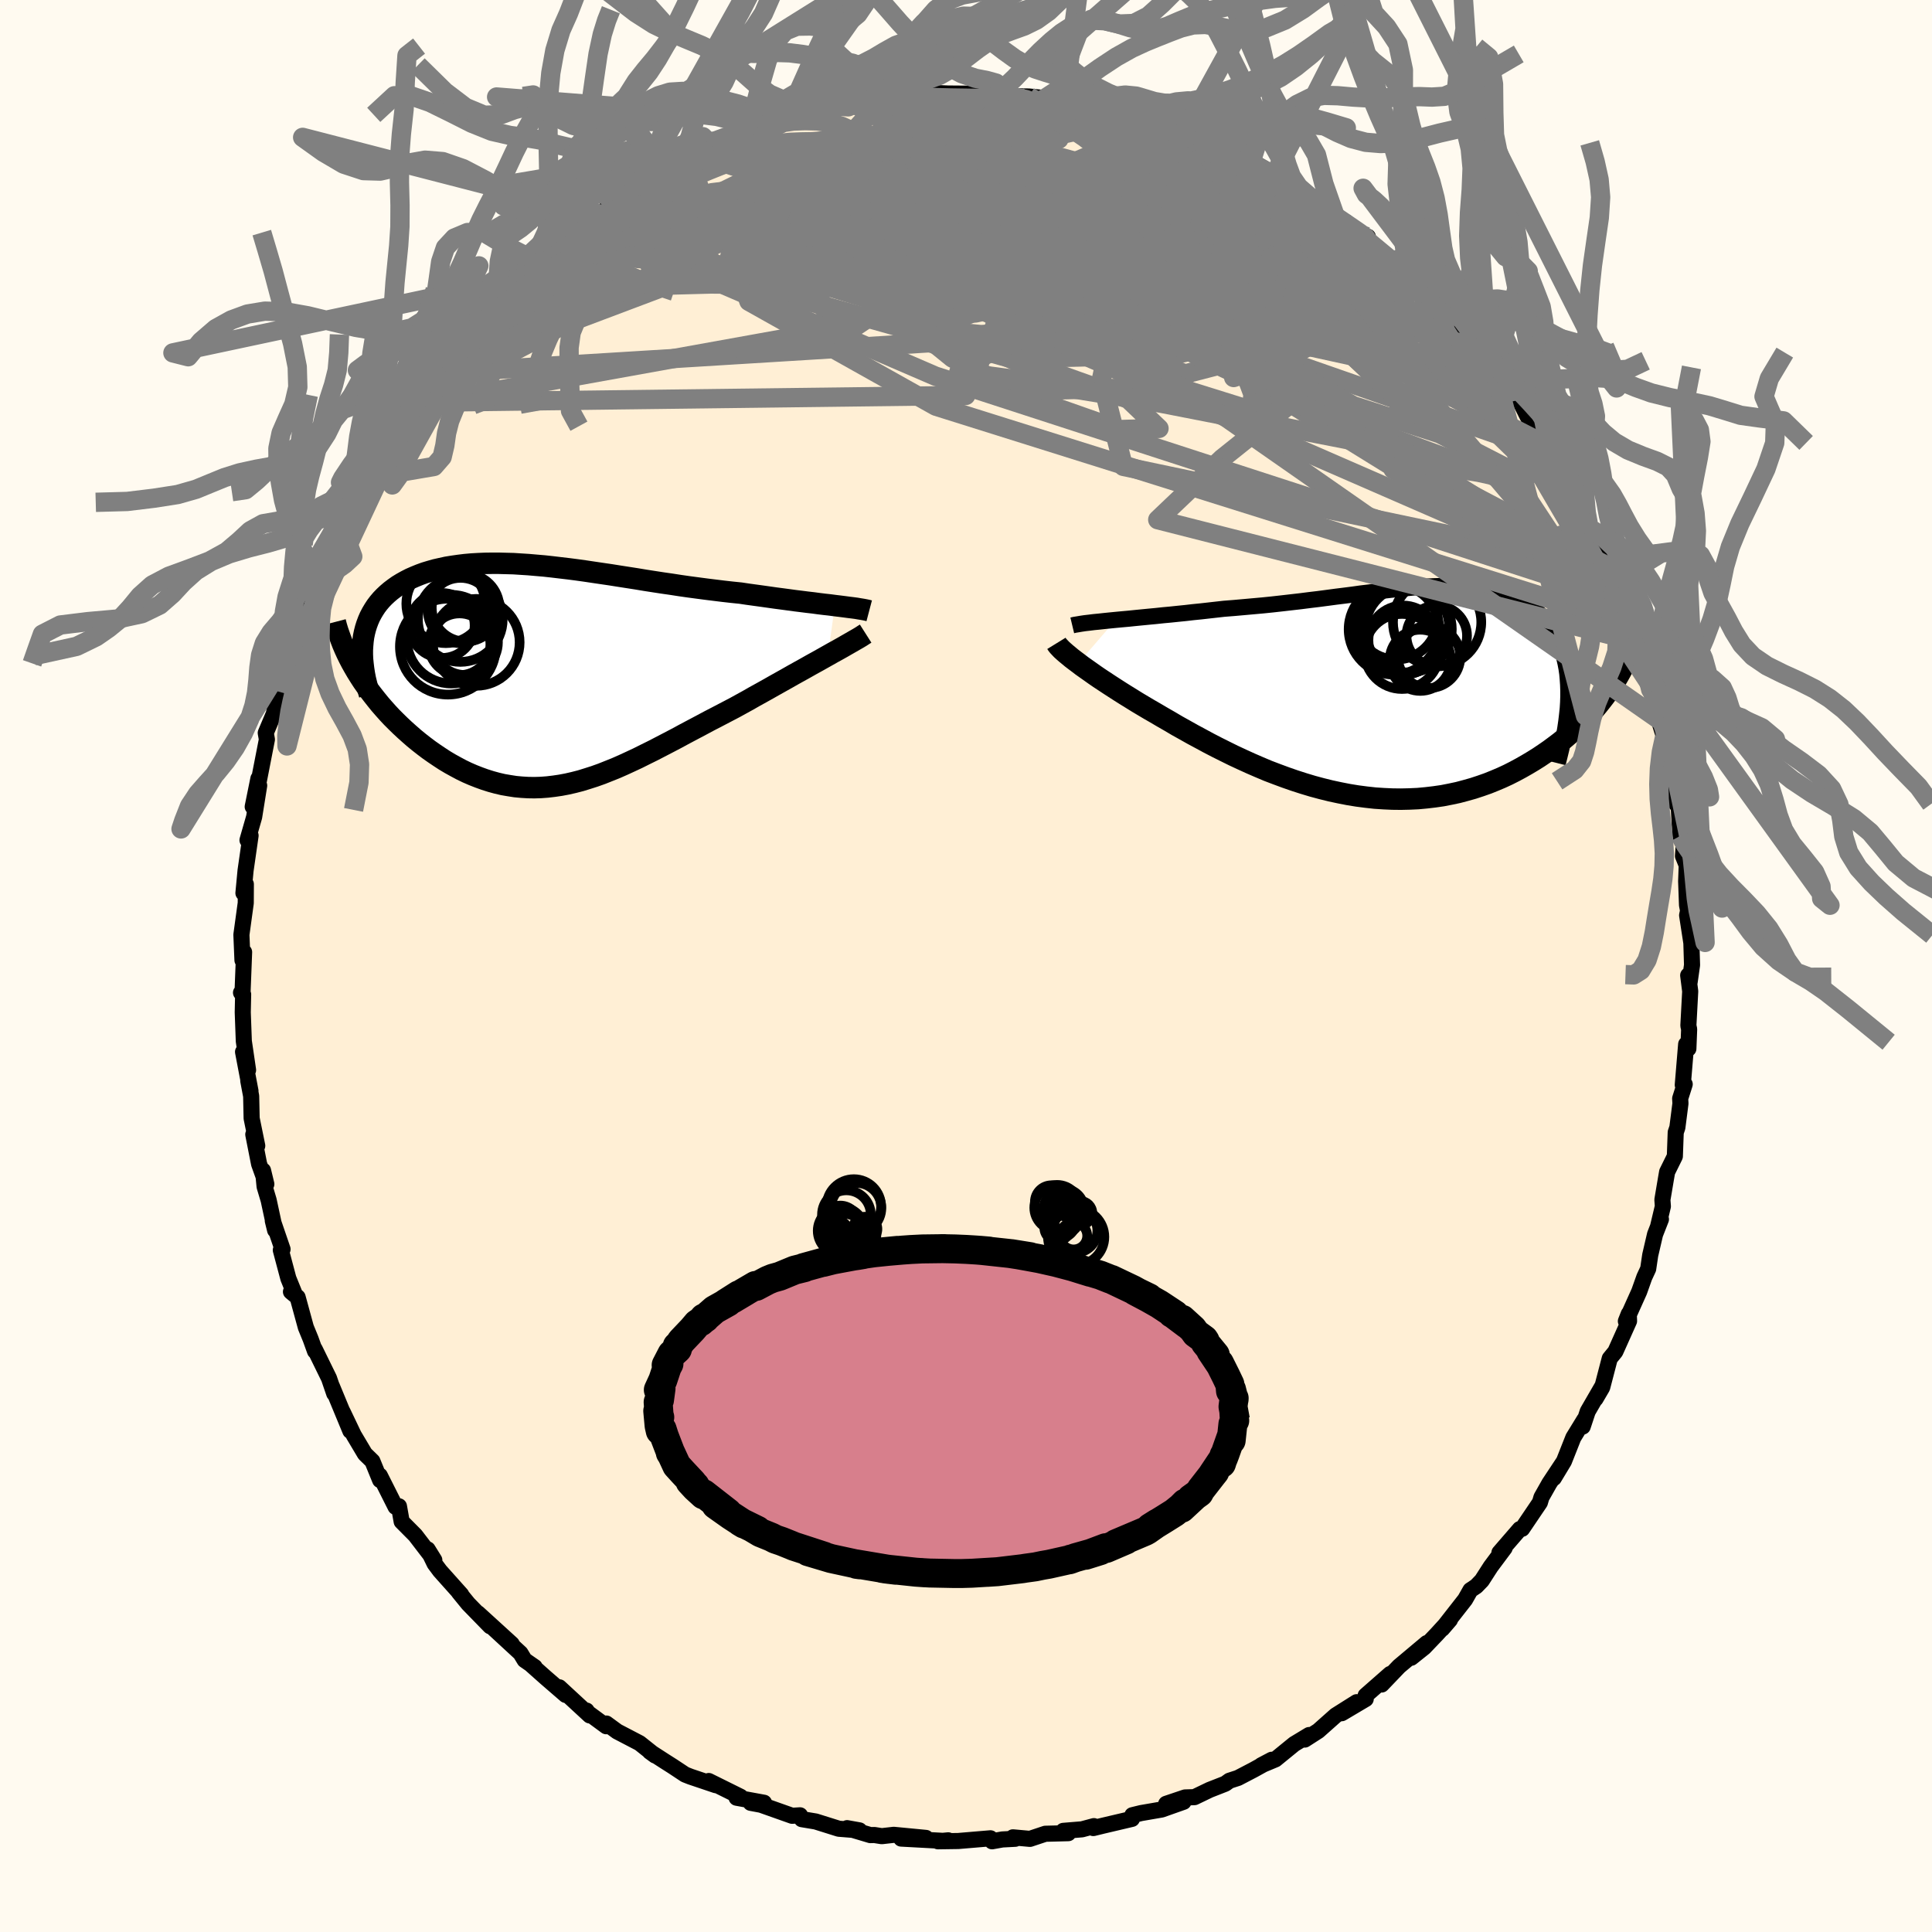 
  <svg viewBox="-100 -100 200 200" xmlns="http://www.w3.org/2000/svg" width="500" height="500" id="face-svg">
    <defs>
      <clipPath id="leftEyeClipPath">
        <polyline points="30.73,-7.27 30.2,-7.34 29.65,-7.4 29.08,-7.47 28.49,-7.55 27.88,-7.62 27.25,-7.7 26.6,-7.78 25.94,-7.87 25.27,-7.96 24.58,-8.05 23.88,-8.15 23.17,-8.25 22.44,-8.35 21.71,-8.45 20.98,-8.56 20.1,-8.65 19.21,-8.75 18.32,-8.86 17.43,-8.97 16.52,-9.09 15.62,-9.21 14.71,-9.34 13.81,-9.48 12.9,-9.61 11.99,-9.75 11.09,-9.89 10.19,-10.04 9.29,-10.18 8.39,-10.32 7.51,-10.46 6.62,-10.59 5.74,-10.72 4.87,-10.85 4.01,-10.97 3.16,-11.08 2.31,-11.18 1.47,-11.28 0.65,-11.37 -0.17,-11.44 -0.97,-11.51 -1.76,-11.56 -2.53,-11.61 -3.3,-11.63 -4.05,-11.65 -4.78,-11.65 -5.5,-11.64 -6.2,-11.61 -6.89,-11.57 -7.56,-11.51 -8.21,-11.43 -8.84,-11.34 -9.46,-11.24 -10.05,-11.11 -10.63,-10.98 -11.19,-10.82 -11.72,-10.66 -12.24,-10.47 -12.73,-10.27 -13.21,-10.06 -13.66,-9.83 -14.09,-9.59 -14.5,-9.34 -14.88,-9.07 -15.25,-8.79 -15.59,-8.5 -15.91,-8.2 -16.21,-7.89 -16.49,-7.56 -16.75,-7.22 -16.98,-6.87 -17.2,-6.5 -17.4,-6.12 -17.57,-5.73 -17.72,-5.33 -17.85,-4.92 -17.96,-4.49 -18.05,-4.05 -18.11,-3.61 -18.15,-3.15 -19.04,-0.88 -18.76,-0.4 -18.46,0.08 -18.15,0.56 -17.82,1.03 -17.48,1.51 -17.12,1.98 -16.75,2.45 -16.37,2.92 -15.97,3.38 -15.56,3.84 -15.14,4.29 -14.7,4.73 -14.25,5.17 -13.79,5.6 -13.32,6.02 -12.84,6.44 -12.34,6.85 -11.83,7.25 -11.3,7.65 -10.76,8.03 -10.21,8.4 -9.66,8.76 -9.09,9.1 -8.51,9.42 -7.93,9.73 -7.33,10.02 -6.73,10.28 -6.12,10.52 -5.51,10.74 -4.88,10.94 -4.26,11.11 -3.62,11.26 -2.98,11.37 -2.34,11.47 -1.69,11.53 -1.03,11.57 -0.37,11.58 0.3,11.56 0.97,11.51 1.65,11.43 2.33,11.33 3.02,11.2 3.72,11.04 4.42,10.86 5.13,10.64 5.85,10.41 6.58,10.15 7.31,9.86 8.06,9.56 8.81,9.23 9.57,8.88 10.34,8.52 11.12,8.13 11.91,7.74 12.72,7.32 13.53,6.9 14.35,6.47 15.18,6.02 16.03,5.57 16.88,5.12 17.74,4.66 18.61,4.21 19.49,3.75 20.37,3.29 21.06,2.91 21.75,2.53 22.43,2.14 23.12,1.76 23.8,1.38 24.47,1 25.13,0.63 25.79,0.26 26.44,-0.11 27.07,-0.46 27.7,-0.81 28.3,-1.15 28.9,-1.48 29.47,-1.8 30.02,-2.11" />
      </clipPath>
      <clipPath id="rightEyeClipPath">
        <polyline points="-29.5,-7.43 -28.86,-7.49 -28.19,-7.55 -27.51,-7.62 -26.8,-7.69 -26.08,-7.76 -25.34,-7.83 -24.59,-7.91 -23.83,-7.98 -23.06,-8.06 -22.27,-8.14 -21.49,-8.23 -20.69,-8.31 -19.89,-8.4 -19.09,-8.49 -18.29,-8.58 -17.27,-8.66 -16.26,-8.75 -15.26,-8.84 -14.26,-8.93 -13.28,-9.03 -12.3,-9.14 -11.34,-9.25 -10.38,-9.36 -9.44,-9.48 -8.52,-9.59 -7.61,-9.71 -6.71,-9.83 -5.82,-9.94 -4.96,-10.05 -4.1,-10.17 -3.26,-10.27 -2.44,-10.38 -1.64,-10.47 -0.85,-10.56 -0.07,-10.65 0.69,-10.72 1.43,-10.79 2.16,-10.84 2.87,-10.89 3.57,-10.92 4.25,-10.94 4.92,-10.95 5.56,-10.95 6.2,-10.93 6.81,-10.89 7.42,-10.84 8,-10.77 8.57,-10.69 9.12,-10.59 9.66,-10.47 10.18,-10.34 10.68,-10.18 11.17,-10.01 11.64,-9.82 12.09,-9.61 12.52,-9.39 12.94,-9.14 13.34,-8.88 13.72,-8.6 14.08,-8.31 14.42,-7.99 14.75,-7.66 15.05,-7.32 15.33,-6.95 15.6,-6.58 15.85,-6.18 16.08,-5.77 16.29,-5.35 16.48,-4.9 16.65,-4.44 16.81,-3.96 16.94,-3.46 17.06,-2.94 17.16,-2.41 17.24,-1.86 17.29,-1.3 17.33,-0.72 17.35,-0.12 17.35,0.49 21.45,0.06 21.13,0.5 20.79,0.94 20.44,1.38 20.07,1.82 19.68,2.25 19.27,2.69 18.85,3.12 18.41,3.56 17.96,3.98 17.48,4.4 16.99,4.82 16.49,5.23 15.96,5.63 15.42,6.03 14.87,6.41 14.29,6.8 13.7,7.17 13.08,7.54 12.45,7.9 11.8,8.25 11.13,8.59 10.44,8.91 9.73,9.21 9.01,9.5 8.27,9.76 7.51,10.01 6.73,10.23 5.94,10.44 5.14,10.61 4.32,10.77 3.49,10.89 2.64,10.99 1.78,11.07 0.91,11.11 0.03,11.13 -0.86,11.12 -1.75,11.08 -2.66,11.02 -3.57,10.92 -4.49,10.8 -5.41,10.65 -6.33,10.47 -7.26,10.27 -8.19,10.04 -9.12,9.79 -10.05,9.51 -10.98,9.21 -11.9,8.89 -12.82,8.55 -13.74,8.2 -14.64,7.82 -15.54,7.43 -16.44,7.02 -17.32,6.61 -18.19,6.18 -19.05,5.75 -19.9,5.31 -20.73,4.86 -21.55,4.42 -22.35,3.97 -23.14,3.53 -23.9,3.08 -24.65,2.65 -25.38,2.22 -26.04,1.84 -26.68,1.46 -27.3,1.09 -27.91,0.71 -28.51,0.34 -29.08,-0.02 -29.64,-0.38 -30.18,-0.73 -30.71,-1.08 -31.21,-1.41 -31.69,-1.74 -32.14,-2.06 -32.58,-2.37 -32.99,-2.66 -33.37,-2.95" />
      </clipPath>
      <filter id="fuzzy">
        <feTurbulence id="turbulence" baseFrequency="0.05" numOctaves="3" type="noise" result="noise" />
        <feDisplacementMap in="SourceGraphic" in2="noise" scale="2" />
      </filter>
      <linearGradient id="rainbowGradient" x1="0%" y1="0%" x2="100%" y2="0%">
        <stop offset="0%" style="stop-color: rgb(44, 34, 43); stop-opacity: 1" />
        <stop offset="50%" style="stop-color: rgb(255, 215, 0); stop-opacity: 1" />
        <stop offset="100%" style="stop-color: rgb(255, 105, 180); stop-opacity: 1" />
      </linearGradient>
    </defs>
    <rect x="-100" y="-100" width="100%" height="100%" fill="rgb(255, 250, 240)" />
    <polyline id="faceContour" points="74.91,1.66 74.97,1.01 74.76,0.97 74.97,2.62 74.78,6.17 74.86,6.55 74.78,8.56 74.55,8.1 74.2,12.31 74.4,12.24 73.93,13.72 73.96,14.23 73.64,16.72 73.47,17.22 73.38,19.7 72.58,21.32 72.46,22.01 72.09,24.2 72.14,24.88 71.64,26.98 71.94,26.22 71.33,27.78 70.83,29.93 70.62,31.35 70.22,32.21 69.69,33.7 68.31,36.77 68.61,36.01 68.64,36.75 67.22,39.92 66.64,40.63 65.86,43.62 65.17,44.8 65.91,43.43 64.36,46.11 63.84,47.68 64.01,46.96 62.87,48.82 61.9,51.27 60.85,53.01 61.88,51.3 60.39,53.55 59.57,55 59.41,55.54 57.57,58.26 57.33,58.29 55.22,60.73 55.76,60.25 54.32,62.18 53.4,63.61 52.82,64.21 52.22,64.61 51.67,65.58 49.3,68.61 50.1,67.68 48.74,69.17 47.43,70.54 46.09,71.61 47.7,70.09 44.83,72.5 43.03,74.38 43.91,73.29 41.37,75.52 41.38,75.88 38.9,77.35 40.44,76.21 38.27,77.58 36.47,79.18 35.07,80.08 35.52,79.61 33.98,80.54 32.03,82.13 30.57,82.74 31.65,82.17 29.77,83.21 28.16,84.05 27.27,84.34 26.84,84.65 25.23,85.28 23.65,86.04 22.68,86.07 20.72,86.73 22.52,86.52 20.26,87.32 18.12,87.69 17.22,87.91 17.18,88.29 14.16,89 13.18,89.24 13.24,89.04 12.01,89.37 10.07,89.53 10.59,89.77 8.21,89.83 6.62,90.36 4.86,90.2 5.1,90.35 3.76,90.42 2.7,90.61 2.53,90.3 -0.8,90.58 -2.9,90.61 -1.84,90.51 -2.27,90.57 -6.71,90.33 -4.15,90.26 -7.48,89.94 -8.72,90.08 -9.48,89.96 -9.9,89.97 -12.31,89.25 -11.03,89.48 -13.17,89.31 -15.56,88.56 -17,88.32 -17.18,87.92 -18,87.97 -21.22,86.83 -22.29,86.63 -20.91,86.62 -23.75,86.1 -23.34,86 -26.63,84.37 -25.91,84.8 -28.52,83.92 -29.08,83.7 -30.38,82.84 -31.23,82.3 -32.73,81.33 -32.18,81.73 -33.79,80.45 -36.11,79.24 -37.23,78.42 -37.24,78.7 -39.25,77.22 -39.28,77.08 -38.95,77.58 -42.1,74.67 -41.44,75.46 -43.51,73.67 -45.05,72.3 -44.65,72.57 -45.69,71.85 -46.12,71.14 -49.11,68.38 -47.02,70.19 -50.52,67 -49.26,68.35 -51.53,66.02 -52.5,64.83 -52.25,65.08 -54.45,62.62 -55.01,61.87 -55.73,60.39 -55.04,61.5 -57.01,58.93 -58.42,57.51 -58.7,55.93 -58.67,56.16 -59.05,55.99 -60.68,52.75 -60.65,53.22 -61.45,51.26 -62.22,50.51 -63.38,48.56 -64.53,46.15 -63.73,48.13 -65.65,43.49 -65.4,44.26 -65.94,42.68 -67.42,39.66 -67.39,39.87 -67.84,38.62 -68.34,37.4 -69.19,34.29 -69.88,33.72 -69.46,34.04 -70.15,32.34 -70.93,29.41 -70.75,29.32 -71.76,26.37 -71.52,27.35 -72.19,24.24 -72.61,22.83 -72.77,21.17 -72.43,22.58 -73.18,20.49 -73.78,17.44 -73.37,18.61 -73.95,15.77 -74,13.47 -74.3,11.87 -74.07,12.94 -74.84,8.89 -74.32,10.77 -74.76,7.78 -74.87,4.8 -74.83,2.94 -75.05,2.76 -74.89,2.69 -74.73,-1.44 -74.77,-0.86 -74.9,-0.6 -75.01,-3.24 -74.56,-6.52 -74.55,-8.47 -74.8,-7.55 -74.58,-9.88 -74.06,-13.5 -74.24,-12.97 -74.38,-13.03 -73.69,-15.43 -73.17,-18.68 -73.84,-16.49 -73.25,-19.4 -73.3,-18.68 -72.37,-23.45 -72.49,-24.13 -71.65,-26.12 -71.23,-28.35 -71.42,-27.53 -71.11,-28.39 -70.22,-30.95 -70.25,-31.97 -69.19,-33.88 -69.66,-32.73 -68.38,-36.43 -67.97,-37.57 -67.43,-39.44 -67.03,-40.16 -66.17,-42.11 -66.25,-42.8 -66.04,-42.83 -64.6,-45.44 -64.77,-45.34 -63.91,-47.01 -62.88,-48.62 -63.52,-47.73 -61.63,-51.67 -60.86,-52.85 -60.27,-53.27 -59.73,-54.73 -59.21,-55.58 -58.22,-56.99 -57.52,-57.97 -57.06,-58.35 -56.79,-59.14 -55.05,-61.36 -53.91,-62.3 -54.63,-61.68 -51.99,-64.94 -51.74,-65.92 -51.7,-65.29 -50.38,-66.91 -49.11,-68.49 -49.44,-67.7 -48.16,-69.21 -45.23,-72.08 -46.78,-70.99 -44.34,-72.87 -43.57,-73.28 -42.93,-73.98 -42.88,-74.02 -40.9,-75.72 -39.14,-76.91 -38.08,-77.88 -38.37,-77.75 -38.16,-77.62 -36.39,-79.1 -34.67,-80.11 -33.55,-80.92 -33.94,-80.68 -30.88,-82.22 -31.48,-81.96 -30.66,-82.57 -27.75,-84.02 -28.24,-83.72 -26.57,-84.59 -25.97,-84.53 -23.06,-85.95 -22.57,-86.03 -21.92,-86.59 -21.49,-86.58 -19.66,-86.95 -19.17,-87.62 -17.71,-87.61 -16.82,-88.18 -15.51,-88.53 -13.68,-89.03 -12.19,-88.94 -11.49,-89.47 -11.43,-89.16 -8.36,-89.92 -8.05,-89.99 -8.42,-89.93 -4.89,-90.34 -4.27,-90.22 -3.74,-90.1 -3.36,-90.38 -1.86,-90.32 1.9,-90.29 2.69,-90.49 2.7,-90.45 3.85,-90.35 4.61,-90.04 6.51,-90.01 8.35,-89.83 7.94,-89.66 10.33,-89.45 10.07,-89.58 10.36,-89.64 11.04,-89.28 13.2,-89 15.14,-88.32 17.81,-87.85 18.01,-87.83 17.76,-87.51 18.24,-87.8 20.86,-86.93 21.79,-86.64 22.88,-85.76 22.37,-86.37 23.89,-85.59 27.23,-84.1 28.53,-83.58 30.46,-82.67 29.43,-83.28 30.14,-82.99 32.69,-81.49 32.5,-81.34 33.18,-81.2 33.51,-80.78 35.97,-79.29 38.32,-77.34 39.34,-77.02 39.19,-76.85 41.11,-75.63 41.6,-75.49 41.64,-75.01 42.54,-74.41 44.18,-72.9 45.83,-71.54 45.57,-71.61 46.61,-70.73 46.82,-70.84 47.77,-69.35 49.24,-67.58 50.67,-66.86 51.33,-65.83 53.13,-64.02 52.27,-64.67 54.03,-62.84 54.9,-62.16 54.87,-61.54 55.45,-61.11 57.27,-58.61 58.55,-56.06 59.15,-55.29 59.09,-55.75 60.31,-53.59 60.37,-53.76 60.71,-53.04 61.94,-51.11 62.89,-49.34 63.57,-47.63 64.16,-46.97 64.6,-45.46 64.41,-45.4 65.23,-44.88 66.44,-41.37 66.61,-41.15 67.64,-39.06 68.01,-37.94 68.94,-35.33 68.36,-36.72 69.31,-34.19 70.09,-32.75 69.64,-33.53 70.88,-28.62 70.72,-29.31 72.1,-25.26 71.45,-27.16 71.74,-25.37 72.45,-23.14 72.31,-23.66 72.43,-22.64 73.23,-20.15 73.27,-19.24 73.52,-16.78 73.76,-16.78 73.96,-13.48 74.3,-12.47 74.22,-11.39 74.61,-10.43 74.55,-8.77 74.64,-6.31 74.75,-5.73 74.65,-5.25 75.09,-2.39 75.16,-0.1 74.91,1.66 74.97,1.01" fill="rgb(255, 239, 213)" stroke="black" stroke-width="1.667" stroke-linejoin="round" filter="url(#fuzzy)" />
    <g transform="translate(45 -28.4)">
      <polyline id="rightCountour" points="-29.5,-7.43 -28.86,-7.49 -28.19,-7.55 -27.51,-7.62 -26.8,-7.69 -26.08,-7.76 -25.34,-7.83 -24.59,-7.91 -23.83,-7.98 -23.06,-8.06 -22.27,-8.14 -21.49,-8.23 -20.69,-8.31 -19.89,-8.4 -19.09,-8.49 -18.29,-8.58 -17.27,-8.66 -16.26,-8.75 -15.26,-8.84 -14.26,-8.93 -13.28,-9.03 -12.3,-9.14 -11.34,-9.25 -10.38,-9.36 -9.44,-9.48 -8.52,-9.59 -7.61,-9.71 -6.71,-9.83 -5.82,-9.94 -4.96,-10.05 -4.1,-10.17 -3.26,-10.27 -2.44,-10.38 -1.64,-10.47 -0.85,-10.56 -0.07,-10.65 0.69,-10.72 1.43,-10.79 2.16,-10.84 2.87,-10.89 3.57,-10.92 4.25,-10.94 4.92,-10.95 5.56,-10.95 6.2,-10.93 6.81,-10.89 7.42,-10.84 8,-10.77 8.57,-10.69 9.12,-10.59 9.66,-10.47 10.18,-10.34 10.68,-10.18 11.17,-10.01 11.64,-9.82 12.09,-9.61 12.52,-9.39 12.94,-9.14 13.34,-8.88 13.72,-8.6 14.08,-8.31 14.42,-7.99 14.75,-7.66 15.05,-7.32 15.33,-6.95 15.6,-6.58 15.85,-6.18 16.08,-5.77 16.29,-5.35 16.48,-4.9 16.65,-4.44 16.81,-3.96 16.94,-3.46 17.06,-2.94 17.16,-2.41 17.24,-1.86 17.29,-1.3 17.33,-0.72 17.35,-0.12 17.35,0.49 21.45,0.06 21.13,0.5 20.79,0.94 20.44,1.38 20.07,1.82 19.68,2.25 19.27,2.69 18.85,3.12 18.41,3.56 17.96,3.98 17.48,4.4 16.99,4.82 16.49,5.23 15.96,5.63 15.42,6.03 14.87,6.41 14.29,6.8 13.7,7.17 13.08,7.54 12.45,7.9 11.8,8.25 11.13,8.59 10.44,8.91 9.73,9.21 9.01,9.5 8.27,9.76 7.51,10.01 6.73,10.23 5.94,10.44 5.14,10.61 4.32,10.77 3.49,10.89 2.64,10.99 1.78,11.07 0.91,11.11 0.03,11.13 -0.86,11.12 -1.75,11.08 -2.66,11.02 -3.57,10.92 -4.49,10.8 -5.41,10.65 -6.33,10.47 -7.26,10.27 -8.19,10.04 -9.12,9.79 -10.05,9.51 -10.98,9.21 -11.9,8.89 -12.82,8.55 -13.74,8.2 -14.64,7.82 -15.54,7.43 -16.44,7.02 -17.32,6.61 -18.19,6.18 -19.05,5.75 -19.9,5.31 -20.73,4.86 -21.55,4.42 -22.35,3.97 -23.14,3.53 -23.9,3.08 -24.65,2.65 -25.38,2.22 -26.04,1.84 -26.68,1.46 -27.3,1.09 -27.91,0.71 -28.51,0.34 -29.08,-0.02 -29.64,-0.38 -30.18,-0.73 -30.71,-1.08 -31.21,-1.41 -31.69,-1.74 -32.14,-2.06 -32.58,-2.37 -32.99,-2.66 -33.37,-2.95" fill="white" stroke="white" stroke-width="0" stroke-linejoin="round" filter="url(#fuzzy)" />
    </g>
    <g transform="translate(-44.31 -30.04)">
      <polyline id="leftCountour" points="30.73,-7.27 30.2,-7.34 29.65,-7.4 29.08,-7.47 28.49,-7.55 27.88,-7.62 27.25,-7.7 26.6,-7.78 25.94,-7.87 25.27,-7.96 24.58,-8.05 23.88,-8.15 23.17,-8.25 22.44,-8.35 21.71,-8.45 20.98,-8.56 20.1,-8.65 19.21,-8.75 18.32,-8.86 17.43,-8.97 16.52,-9.09 15.62,-9.21 14.71,-9.34 13.81,-9.48 12.9,-9.61 11.99,-9.75 11.09,-9.89 10.19,-10.04 9.29,-10.18 8.39,-10.32 7.51,-10.46 6.62,-10.59 5.74,-10.72 4.87,-10.85 4.01,-10.97 3.16,-11.08 2.31,-11.18 1.47,-11.28 0.65,-11.37 -0.17,-11.44 -0.97,-11.51 -1.76,-11.56 -2.53,-11.61 -3.3,-11.63 -4.05,-11.65 -4.78,-11.65 -5.5,-11.64 -6.2,-11.61 -6.89,-11.57 -7.56,-11.51 -8.21,-11.43 -8.84,-11.34 -9.46,-11.24 -10.05,-11.11 -10.63,-10.98 -11.19,-10.82 -11.72,-10.66 -12.24,-10.47 -12.73,-10.27 -13.21,-10.06 -13.66,-9.83 -14.09,-9.59 -14.5,-9.34 -14.88,-9.07 -15.25,-8.79 -15.59,-8.5 -15.91,-8.2 -16.21,-7.89 -16.49,-7.56 -16.75,-7.22 -16.98,-6.87 -17.2,-6.5 -17.4,-6.12 -17.57,-5.73 -17.72,-5.33 -17.85,-4.92 -17.96,-4.49 -18.05,-4.05 -18.11,-3.61 -18.15,-3.15 -19.04,-0.88 -18.76,-0.4 -18.46,0.08 -18.15,0.56 -17.82,1.03 -17.48,1.51 -17.12,1.98 -16.75,2.45 -16.37,2.92 -15.97,3.38 -15.56,3.84 -15.14,4.29 -14.7,4.73 -14.25,5.17 -13.79,5.6 -13.32,6.02 -12.84,6.44 -12.34,6.85 -11.83,7.25 -11.3,7.65 -10.76,8.03 -10.21,8.4 -9.66,8.76 -9.09,9.1 -8.51,9.42 -7.93,9.73 -7.33,10.02 -6.73,10.28 -6.12,10.52 -5.51,10.74 -4.88,10.94 -4.26,11.11 -3.62,11.26 -2.98,11.37 -2.34,11.47 -1.69,11.53 -1.03,11.57 -0.37,11.58 0.3,11.56 0.97,11.51 1.65,11.43 2.33,11.33 3.02,11.2 3.72,11.04 4.42,10.86 5.13,10.64 5.85,10.41 6.58,10.15 7.31,9.86 8.06,9.56 8.81,9.23 9.57,8.88 10.34,8.52 11.12,8.13 11.91,7.74 12.72,7.32 13.53,6.9 14.35,6.47 15.18,6.02 16.03,5.57 16.88,5.12 17.74,4.66 18.61,4.21 19.49,3.75 20.37,3.29 21.06,2.91 21.75,2.53 22.43,2.14 23.12,1.76 23.8,1.38 24.47,1 25.13,0.63 25.79,0.26 26.44,-0.11 27.07,-0.46 27.7,-0.81 28.3,-1.15 28.9,-1.48 29.47,-1.8 30.02,-2.11" fill="white" stroke="white" stroke-width="0" stroke-linejoin="round" filter="url(#fuzzy)" />
    </g>
    <g transform="translate(45 -28.4)">
      <polyline id="rightUpper" points="-34,-6.86 -33.75,-6.92 -33.44,-6.97 -33.09,-7.03 -32.69,-7.09 -32.25,-7.14 -31.77,-7.2 -31.25,-7.25 -30.7,-7.31 -30.11,-7.37 -29.5,-7.43 -28.86,-7.49 -28.19,-7.55 -27.51,-7.62 -26.8,-7.69 -26.08,-7.76 -25.34,-7.83 -24.59,-7.91 -23.83,-7.98 -23.06,-8.06 -22.27,-8.14 -21.49,-8.23 -20.69,-8.31 -19.89,-8.4 -19.09,-8.49 -18.29,-8.58 -17.27,-8.66 -16.26,-8.75 -15.26,-8.84 -14.26,-8.93 -13.28,-9.03 -12.3,-9.14 -11.34,-9.25 -10.38,-9.36 -9.44,-9.48 -8.52,-9.59 -7.61,-9.71 -6.71,-9.83 -5.82,-9.94 -4.96,-10.05 -4.1,-10.17 -3.26,-10.27 -2.44,-10.38 -1.64,-10.47 -0.85,-10.56 -0.07,-10.65 0.69,-10.72 1.43,-10.79 2.16,-10.84 2.87,-10.89 3.57,-10.92 4.25,-10.94 4.92,-10.95 5.56,-10.95 6.2,-10.93 6.81,-10.89 7.42,-10.84 8,-10.77 8.57,-10.69 9.12,-10.59 9.66,-10.47 10.18,-10.34 10.68,-10.18 11.17,-10.01 11.64,-9.82 12.09,-9.61 12.52,-9.39 12.94,-9.14 13.34,-8.88 13.72,-8.6 14.08,-8.31 14.42,-7.99 14.75,-7.66 15.05,-7.32 15.33,-6.95 15.6,-6.58 15.85,-6.18 16.08,-5.77 16.29,-5.35 16.48,-4.9 16.65,-4.44 16.81,-3.96 16.94,-3.46 17.06,-2.94 17.16,-2.41 17.24,-1.86 17.29,-1.3 17.33,-0.72 17.35,-0.12 17.35,0.49 17.33,1.12 17.29,1.76 17.22,2.42 17.14,3.09 17.04,3.78 16.92,4.48 16.78,5.2 16.63,5.92 16.45,6.66 16.26,7.41" fill="none" stroke="black" stroke-width="1.667" stroke-linejoin="round" filter="url(#fuzzy)" />
      <polyline id="rightLower" points="-35.64,-5 -35.56,-4.87 -35.44,-4.72 -35.29,-4.56 -35.11,-4.37 -34.89,-4.17 -34.65,-3.96 -34.37,-3.73 -34.07,-3.48 -33.73,-3.22 -33.37,-2.95 -32.99,-2.66 -32.58,-2.37 -32.14,-2.06 -31.69,-1.74 -31.21,-1.41 -30.71,-1.08 -30.18,-0.73 -29.64,-0.38 -29.08,-0.02 -28.51,0.34 -27.91,0.71 -27.3,1.09 -26.68,1.46 -26.04,1.84 -25.38,2.22 -24.65,2.65 -23.9,3.08 -23.14,3.53 -22.35,3.97 -21.55,4.42 -20.73,4.86 -19.9,5.31 -19.05,5.75 -18.19,6.18 -17.32,6.61 -16.44,7.02 -15.54,7.43 -14.64,7.82 -13.74,8.2 -12.82,8.55 -11.9,8.89 -10.98,9.21 -10.05,9.51 -9.12,9.79 -8.19,10.04 -7.26,10.27 -6.33,10.47 -5.41,10.65 -4.49,10.8 -3.57,10.92 -2.66,11.02 -1.75,11.08 -0.86,11.12 0.03,11.13 0.91,11.11 1.78,11.07 2.64,10.99 3.49,10.89 4.32,10.77 5.14,10.61 5.94,10.44 6.73,10.23 7.51,10.01 8.27,9.76 9.01,9.5 9.73,9.21 10.44,8.91 11.13,8.59 11.8,8.25 12.45,7.9 13.08,7.54 13.7,7.17 14.29,6.8 14.87,6.41 15.42,6.03 15.96,5.63 16.49,5.23 16.99,4.82 17.48,4.4 17.96,3.98 18.41,3.56 18.85,3.12 19.27,2.69 19.68,2.25 20.07,1.82 20.44,1.38 20.79,0.94 21.13,0.5 21.45,0.06 21.75,-0.38 22.04,-0.82 22.31,-1.25 22.56,-1.68 22.8,-2.11 23.02,-2.53 23.23,-2.95 23.42,-3.37 23.6,-3.78 23.76,-4.19" fill="none" stroke="black" stroke-width="2.222" stroke-linejoin="round" filter="url(#fuzzy)" />
      <circle r="3.168" cx="2.026" cy="-3.245" stroke="black" fill="none" stroke-width="1.0" filter="url(#fuzzy)" clip-path="url(#rightEyeClipPath)" /><circle r="4.786" cx="0.231" cy="-6.59" stroke="black" fill="none" stroke-width="1.0" filter="url(#fuzzy)" clip-path="url(#rightEyeClipPath)" /><circle r="3.134" cx="3.731" cy="-5.785" stroke="black" fill="none" stroke-width="1.0" filter="url(#fuzzy)" clip-path="url(#rightEyeClipPath)" /><circle r="3.228" cx="2.941" cy="-3.605" stroke="black" fill="none" stroke-width="1.0" filter="url(#fuzzy)" clip-path="url(#rightEyeClipPath)" /><circle r="4.688" cx="-0.699" cy="-6.455" stroke="black" fill="none" stroke-width="1.0" filter="url(#fuzzy)" clip-path="url(#rightEyeClipPath)" /><circle r="4.57" cx="3.771" cy="-7.19" stroke="black" fill="none" stroke-width="1.0" filter="url(#fuzzy)" clip-path="url(#rightEyeClipPath)" /><circle r="3.592" cx="0.251" cy="-5.325" stroke="black" fill="none" stroke-width="1.0" filter="url(#fuzzy)" clip-path="url(#rightEyeClipPath)" /><circle r="3.886" cx="0.136" cy="-4.16" stroke="black" fill="none" stroke-width="1.0" filter="url(#fuzzy)" clip-path="url(#rightEyeClipPath)" /><circle r="4.288" cx="-0.459" cy="-7.615" stroke="black" fill="none" stroke-width="1.0" filter="url(#fuzzy)" clip-path="url(#rightEyeClipPath)" /><circle r="4.48" cx="0.811" cy="-6.465" stroke="black" fill="none" stroke-width="1.0" filter="url(#fuzzy)" clip-path="url(#rightEyeClipPath)" />
      </g>
    <g transform="translate(-44.31 -30.04)">
      <polyline id="leftUpper" points="34.29,-6.73 34.1,-6.78 33.87,-6.83 33.6,-6.88 33.29,-6.93 32.94,-6.99 32.56,-7.04 32.15,-7.09 31.7,-7.15 31.23,-7.21 30.73,-7.27 30.2,-7.34 29.65,-7.4 29.08,-7.47 28.49,-7.55 27.88,-7.62 27.25,-7.7 26.6,-7.78 25.94,-7.87 25.27,-7.96 24.58,-8.05 23.88,-8.15 23.17,-8.25 22.44,-8.35 21.71,-8.45 20.98,-8.56 20.1,-8.65 19.21,-8.75 18.32,-8.86 17.43,-8.97 16.52,-9.09 15.62,-9.21 14.71,-9.34 13.81,-9.48 12.9,-9.61 11.99,-9.75 11.09,-9.89 10.19,-10.04 9.29,-10.18 8.39,-10.32 7.51,-10.46 6.62,-10.59 5.74,-10.72 4.87,-10.85 4.01,-10.97 3.16,-11.08 2.31,-11.18 1.47,-11.28 0.65,-11.37 -0.17,-11.44 -0.97,-11.51 -1.76,-11.56 -2.53,-11.61 -3.3,-11.63 -4.05,-11.65 -4.78,-11.65 -5.5,-11.64 -6.2,-11.61 -6.89,-11.57 -7.56,-11.51 -8.21,-11.43 -8.84,-11.34 -9.46,-11.24 -10.05,-11.11 -10.63,-10.98 -11.19,-10.82 -11.72,-10.66 -12.24,-10.47 -12.73,-10.27 -13.21,-10.06 -13.66,-9.83 -14.09,-9.59 -14.5,-9.34 -14.88,-9.07 -15.25,-8.79 -15.59,-8.5 -15.91,-8.2 -16.21,-7.89 -16.49,-7.56 -16.75,-7.22 -16.98,-6.87 -17.2,-6.5 -17.4,-6.12 -17.57,-5.73 -17.72,-5.33 -17.85,-4.92 -17.96,-4.49 -18.05,-4.05 -18.11,-3.61 -18.15,-3.15 -18.18,-2.68 -18.18,-2.2 -18.16,-1.72 -18.11,-1.22 -18.05,-0.72 -17.97,-0.2 -17.87,0.32 -17.74,0.85 -17.6,1.39 -17.44,1.94" fill="none" stroke="black" stroke-width="2.222" stroke-linejoin="round" filter="url(#fuzzy)" />
      <polyline id="leftLower" points="33.92,-4.37 33.7,-4.23 33.44,-4.06 33.14,-3.88 32.79,-3.68 32.41,-3.46 31.99,-3.22 31.54,-2.96 31.06,-2.69 30.55,-2.41 30.02,-2.11 29.47,-1.8 28.9,-1.48 28.3,-1.15 27.7,-0.81 27.07,-0.46 26.44,-0.11 25.79,0.26 25.13,0.63 24.47,1 23.8,1.38 23.12,1.76 22.43,2.14 21.75,2.53 21.06,2.91 20.37,3.29 19.49,3.75 18.61,4.21 17.74,4.66 16.88,5.12 16.03,5.57 15.18,6.02 14.35,6.47 13.53,6.9 12.72,7.32 11.91,7.74 11.12,8.13 10.34,8.52 9.57,8.88 8.81,9.23 8.06,9.56 7.31,9.86 6.58,10.15 5.85,10.41 5.13,10.64 4.42,10.86 3.72,11.04 3.02,11.2 2.33,11.33 1.65,11.43 0.97,11.51 0.3,11.56 -0.37,11.58 -1.03,11.57 -1.69,11.53 -2.34,11.47 -2.98,11.37 -3.62,11.26 -4.26,11.11 -4.88,10.94 -5.51,10.74 -6.12,10.52 -6.73,10.28 -7.33,10.02 -7.93,9.73 -8.51,9.42 -9.09,9.1 -9.66,8.76 -10.21,8.4 -10.76,8.03 -11.3,7.65 -11.83,7.25 -12.34,6.85 -12.84,6.44 -13.32,6.02 -13.79,5.6 -14.25,5.17 -14.7,4.73 -15.14,4.29 -15.56,3.84 -15.97,3.38 -16.37,2.92 -16.75,2.45 -17.12,1.98 -17.48,1.51 -17.82,1.03 -18.15,0.56 -18.46,0.08 -18.76,-0.4 -19.04,-0.88 -19.31,-1.36 -19.56,-1.84 -19.79,-2.31 -20.01,-2.79 -20.21,-3.26 -20.39,-3.73 -20.56,-4.2 -20.72,-4.66 -20.86,-5.12 -20.98,-5.58" fill="none" stroke="black" stroke-width="2.222" stroke-linejoin="round" filter="url(#fuzzy)" />
      <circle r="3.196" cx="-8.12" cy="-3.264" stroke="black" fill="none" stroke-width="1.0" filter="url(#fuzzy)" clip-path="url(#leftEyeClipPath)" /><circle r="3.382" cx="-8.015" cy="-6.759" stroke="black" fill="none" stroke-width="1.0" filter="url(#fuzzy)" clip-path="url(#leftEyeClipPath)" /><circle r="4.498" cx="-6.395" cy="-3.464" stroke="black" fill="none" stroke-width="1.0" filter="url(#fuzzy)" clip-path="url(#leftEyeClipPath)" /><circle r="4.964" cx="-9.325" cy="-3.019" stroke="black" fill="none" stroke-width="1.0" filter="url(#fuzzy)" clip-path="url(#leftEyeClipPath)" /><circle r="3.396" cx="-7.54" cy="-3.479" stroke="black" fill="none" stroke-width="1.0" filter="url(#fuzzy)" clip-path="url(#leftEyeClipPath)" /><circle r="4.588" cx="-8.985" cy="-3.794" stroke="black" fill="none" stroke-width="1.0" filter="url(#fuzzy)" clip-path="url(#leftEyeClipPath)" /><circle r="4.082" cx="-9.545" cy="-7.464" stroke="black" fill="none" stroke-width="1.0" filter="url(#fuzzy)" clip-path="url(#leftEyeClipPath)" /><circle r="3.502" cx="-7.495" cy="-7.049" stroke="black" fill="none" stroke-width="1.0" filter="url(#fuzzy)" clip-path="url(#leftEyeClipPath)" /><circle r="3.36" cx="-9.915" cy="-5.209" stroke="black" fill="none" stroke-width="1.0" filter="url(#fuzzy)" clip-path="url(#leftEyeClipPath)" /><circle r="4.388" cx="-8.04" cy="-5.829" stroke="black" fill="none" stroke-width="1.0" filter="url(#fuzzy)" clip-path="url(#leftEyeClipPath)" />
    </g>
    <g id="hairs">
      <polyline points="-4.89,-90.34 -2.73,-86.88 -6.92,-84.51 -4.97,-82.03 -3.15,-78.72 -5.89,-75.23 -11.56,-72.08 -15.56,-69.49 -14.46,-67.67 -8.08,-66.96 0.99,-67.6 9.3,-69.45 14.4,-71.97 15.46,-74.43 12.83,-76.36 7.28,-77.66 -0.18,-78.64 -7.88,-79.55 -13.45,-80.36 -14.71,-80.47 -10.64,-79.06 -0.49,-76.24 16.1,-75.8 17.76,-87.51" fill="none" stroke="rgb(128, 128, 128)" stroke-width="2" stroke-linejoin="round" filter="url(#fuzzy)" /><polyline points="35.97,-79.29 16.86,-82.38 22.33,-80.77 25.96,-78.59 22.55,-76.27 14.9,-74.19 7.37,-73.23 2.71,-74.04 1.62,-76.34 3.3,-79.12 5.67,-81.25 6.43,-81.66 5.36,-78.79 4.9,-70.82 -0.03,-59.06 -57.06,-58.35" fill="none" stroke="rgb(128, 128, 128)" stroke-width="2" stroke-linejoin="round" filter="url(#fuzzy)" /><polyline points="41.11,-75.63 19.86,-83.26 11.95,-82.83 5.96,-79.2 -1.09,-75.57 -8.82,-73.49 -14.99,-73.06 -17.15,-73.75 -14.19,-74.84 -7.23,-75.7 0.79,-75.88 6.77,-75.3 9.31,-74.3 9.53,-73.45 9.75,-73.29 10.81,-74.11 10.07,-75.68 2.97,-77.16 -10.83,-77.78 -19.07,-79.07 7.94,-89.66" fill="none" stroke="rgb(128, 128, 128)" stroke-width="2" stroke-linejoin="round" filter="url(#fuzzy)" /><polyline points="41.11,-75.63 36.2,-71.53 31.66,-70.19 31.06,-69.53 27.4,-70.57 21.02,-71.67 15.83,-71.23 14.21,-69.43 15.54,-67.67 17.48,-67.3 17.83,-68.67 15.85,-71.15 12.39,-73.66 9.27,-75.4 8.2,-76.2 9.46,-76.4 11.16,-76.39 9.95,-76.49 4.21,-77.03 -0.63,-78.13 10.28,-78.49 46.82,-70.84" fill="none" stroke="rgb(128, 128, 128)" stroke-width="2" stroke-linejoin="round" filter="url(#fuzzy)" /><polyline points="-55.05,-61.36 7.66,-65.22 31.55,-62.76 32.35,-62.76 26.53,-62.28 22.69,-61.29 21.33,-61.83 20.28,-64.74 19.11,-68.7 19.39,-71.63 22.27,-72.48 26.66,-71.95 29.86,-71.6 29.59,-72.33 25.29,-73.5 17.48,-73.45 7.08,-71.03 0.86,-68.43 39.19,-76.85" fill="none" stroke="rgb(128, 128, 128)" stroke-width="2" stroke-linejoin="round" filter="url(#fuzzy)" /><polyline points="-31.48,-81.96 -37.25,-76.14 -28.37,-75.9 -13.88,-77.83 -2.37,-79.74 4.06,-81.2 7.29,-82.13 10.03,-82.3 13.64,-81.61 17.42,-80.48 19.31,-79.74 17.56,-80.14 12.17,-81.8 5.11,-84.16 -0.94,-86.3 -4.23,-87.52 -4.59,-87.48 -2.63,-86 0.73,-82.73 -1.41,-77.61 -42.88,-74.02" fill="none" stroke="rgb(128, 128, 128)" stroke-width="2" stroke-linejoin="round" filter="url(#fuzzy)" /><polyline points="-40.9,-75.72 6.39,-62.4 16.8,-58.68 19.98,-55.65 15.82,-55.53 7.03,-58.62 -1.41,-62.94 -6.11,-66.76 -6.71,-69.67 -5.02,-72.05 -3.13,-74.12 -1.83,-75.61 -0.73,-75.95 0.5,-74.65 1.63,-71.34 3.29,-65.89 8.58,-59.61 18.78,-59.88 2.7,-90.45" fill="none" stroke="rgb(128, 128, 128)" stroke-width="2" stroke-linejoin="round" filter="url(#fuzzy)" /><polyline points="38.32,-77.34 25.92,-78.04 29.6,-74.19 30.07,-71.56 28.52,-68.97 27.56,-66.72 27.66,-65.78 27.64,-66.64 26.09,-69.09 22.69,-72.43 18.35,-75.81 14.49,-78.44 12.28,-79.82 12.41,-79.72 15.24,-78.15 20.66,-75.48 27.36,-72.59 32.29,-70.91 31.52,-71.68 23.65,-74.64 15.98,-77.32 41.64,-75.01" fill="none" stroke="rgb(128, 128, 128)" stroke-width="2" stroke-linejoin="round" filter="url(#fuzzy)" /><polyline points="7.94,-89.66 -8.01,-78.06 9.04,-76.22 24.02,-75.97 30.56,-76.19 31.51,-76.25 31.24,-75.38 32.36,-73.42 34.78,-70.88 36.61,-68.4 35.97,-66.13 32.68,-63.87 28.77,-61.8 27.71,-60.92 32.05,-62.37 39.6,-66.26 41.63,-72.11 28.53,-83.58" fill="none" stroke="rgb(128, 128, 128)" stroke-width="2" stroke-linejoin="round" filter="url(#fuzzy)" /><polyline points="60.71,-53.04 18.68,-67.68 20.47,-71.69 21.36,-73.07 15.88,-74.22 8.86,-75.36 3.96,-76.32 2.04,-77.02 2.58,-77.47 4.63,-77.69 7.13,-77.78 9.18,-77.82 10.56,-77.68 12.11,-76.96 15.29,-75.21 21.15,-72.29 29.39,-68.66 38.26,-65.16 45.58,-62.59 50.06,-61.22 51.69,-60.77 50.54,-60.96 44.58,-62.14 26.57,-66.09 -27.75,-84.02" fill="none" stroke="rgb(128, 128, 128)" stroke-width="2" stroke-linejoin="round" filter="url(#fuzzy)" /><polyline points="17.81,-87.85 -10.55,-81.55 -6.96,-76.77 6.89,-74.93 16.69,-74.78 19.13,-74.92 16.1,-74.48 10.4,-73.29 3.95,-71.81 -2.2,-70.69 -7.23,-70.32 -10.22,-70.62 -10.45,-71.26 -7.99,-71.86 -3.65,-72.24 1.19,-72.55 4.82,-73.14 5.35,-74.02 2.01,-74.09 -3.32,-71.61 -11.3,-66.3 -57.52,-57.97" fill="none" stroke="rgb(128, 128, 128)" stroke-width="2" stroke-linejoin="round" filter="url(#fuzzy)" /><polyline points="-36.39,-79.1 -31.76,-70.81 -15,-72.76 0.99,-73.43 15.48,-71.64 26.04,-68.78 31.14,-66.09 31.8,-63.98 30.7,-62.35 30.13,-61.19 30.45,-60.89 30.3,-62.08 28.19,-65.06 24.11,-69.36 19.76,-73.79 17.69,-76.84 19.94,-77.25 26.18,-74.67 30.38,-70.56 16.59,-68.79 -42.88,-74.02" fill="none" stroke="rgb(128, 128, 128)" stroke-width="2" stroke-linejoin="round" filter="url(#fuzzy)" /><polyline points="72.1,-25.26 22.18,-60.09 7.55,-67.02 5.53,-68.89 4.01,-70.17 1.46,-70.72 -0.87,-70.52 -1.98,-70.27 -1.79,-70.87 -1,-72.81 -0.5,-75.82 -0.91,-79.02 -2.23,-81.41 -3.87,-82.23 -4.66,-81.16 -3.15,-78.18 1.87,-73.63 10.28,-68.56 19.22,-65.09 22.14,-65.86 10.88,-71.66 -15.64,-78.23 -38.16,-77.62" fill="none" stroke="rgb(128, 128, 128)" stroke-width="2" stroke-linejoin="round" filter="url(#fuzzy)" /><polyline points="-33.94,-80.68 6.09,-62.18 11.12,-63.57 18.93,-66.2 26.16,-68.02 28.4,-70.24 26.22,-73.02 22.47,-75.6 19.4,-77.24 17.41,-77.64 15.26,-77.05 11.28,-76.07 4.62,-75.35 -4.06,-75.29 -12.83,-75.92 -19.38,-76.97 -22.12,-78.03 -20.66,-78.85 -15.7,-79.46 -8.72,-80.18 -1.91,-81.22 1.1,-82.14 -5.05,-81.09 -25.64,-74.84 -57.52,-57.97" fill="none" stroke="rgb(128, 128, 128)" stroke-width="2" stroke-linejoin="round" filter="url(#fuzzy)" /><polyline points="6.51,-90.01 22.82,-80.14 31.27,-67.06 30.43,-58.47 28.93,-55.05 29.36,-55.73 29.71,-59.18 27.96,-63.85 23.86,-68.11 18.37,-70.7 12.67,-71.27 7.54,-70.61 3.31,-70.19 0.3,-71.31 -0.85,-74.18 0.64,-77.82 4.97,-80.94 10.7,-83.01 14.47,-84.61 12.79,-86.52 6.87,-88.6 10.36,-89.64" fill="none" stroke="rgb(128, 128, 128)" stroke-width="2" stroke-linejoin="round" filter="url(#fuzzy)" /><polyline points="-56.79,-59.14 -33.97,-75.19 -15.28,-82.65 -4.66,-85.3 -0.7,-85.66 -0.25,-85.13 -1.49,-84.41 -3.59,-83.86 -5.62,-83.68 -6.4,-83.86 -5.24,-84.22 -2.36,-84.42 1.31,-84.08 4.86,-82.74 8.16,-80.09 11.77,-76.7 14.64,-75.43 9.97,-81.28 -4.89,-90.34" fill="none" stroke="rgb(128, 128, 128)" stroke-width="2" stroke-linejoin="round" filter="url(#fuzzy)" /><polyline points="39.34,-77.02 29.42,-67.61 8.81,-70.28 -4.21,-73.53 -9.04,-75.26 -6.87,-75.96 -0.36,-75.94 7.41,-75.2 14.04,-74.01 18.13,-72.83 19.15,-71.89 17.52,-71.12 14.4,-70.64 11.37,-71 10,-72.64 11.35,-74.85 14.5,-76.11 14.33,-76.74 3.77,-81.43 -4.27,-90.22" fill="none" stroke="rgb(128, 128, 128)" stroke-width="2" stroke-linejoin="round" filter="url(#fuzzy)" /><polyline points="70.09,-32.75 42.58,-65.09 29.03,-76.28 23.71,-76.69 21.73,-73.14 20.91,-69.47 20.47,-67.13 19.44,-66.06 16.36,-65.74 10.8,-65.77 4.75,-65.8 1.87,-65.37 3.66,-64.33 6.85,-64.07 8.41,-67.24 18.02,-72.53 53.13,-64.02" fill="none" stroke="rgb(128, 128, 128)" stroke-width="2" stroke-linejoin="round" filter="url(#fuzzy)" /><polyline points="-8.42,-89.93 -12.41,-85.55 0.6,-83.07 8.05,-80.26 6.52,-77.62 2.45,-74.96 2.62,-71.84 9.19,-68.44 19.39,-65.65 28.3,-64.17 32.61,-63.74 33.17,-63.14 34.35,-61.19 40.09,-58 49.04,-55.1 56.07,-51.49 70.72,-29.31" fill="none" stroke="rgb(128, 128, 128)" stroke-width="2" stroke-linejoin="round" filter="url(#fuzzy)" /><polyline points="-8.42,-89.93 7.25,-88.35 7.97,-86.94 4.23,-84.24 2.96,-80.3 6.96,-76.16 14.92,-72.87 23.23,-71.01 28.46,-70.6 29.07,-71.27 25.9,-72.37 21.65,-73.28 19.39,-73.65 20.67,-73.65 24.22,-73.92 26.72,-75.09 25.65,-76.89 22.75,-77.41 25.34,-73.5 41.63,-63.36 60.37,-53.76" fill="none" stroke="rgb(128, 128, 128)" stroke-width="2" stroke-linejoin="round" filter="url(#fuzzy)" /><polyline points="-11.49,-89.47 13.33,-80.67 29.75,-70.59 30.8,-65.44 21.67,-63.29 8.68,-62.97 -2.14,-64 -6.28,-65.34 -2.32,-65.73 7.51,-64.8 18.46,-63.56 25.66,-63.79 26.81,-66.55 23.38,-71.14 19.42,-75.19 17.61,-76.33 15.03,-74.1 3.35,-70.8 -20.07,-71.1 -23.06,-85.95" fill="none" stroke="rgb(128, 128, 128)" stroke-width="2" stroke-linejoin="round" filter="url(#fuzzy)" /><polyline points="13.2,-89 41.97,-61.33 44.09,-61.64 41.69,-63.21 35.71,-64.11 24.57,-66.19 10.53,-69.28 -2.28,-72.22 -11.34,-74.4 -16.57,-75.98 -18.84,-77.3 -18.09,-78.49 -13.14,-79.31 -2.98,-79.24 11.41,-77.65 25.86,-74.41 32.53,-70.98 18.94,-71.56 -34.67,-80.11" fill="none" stroke="rgb(128, 128, 128)" stroke-width="2" stroke-linejoin="round" filter="url(#fuzzy)" /><polyline points="68.94,-35.33 -3.11,-57.95 -22.47,-68.8 -24.21,-73.7 -18.8,-76.31 -9.6,-78.33 0.25,-79.91 8.15,-80.49 13.49,-79.5 17.46,-76.59 21.54,-71.9 26.08,-66.29 29.91,-61.21 31.35,-58.1 29.27,-57.6 23.4,-59.43 13.93,-63.17 2.29,-68.78 -7.68,-74.97 -16.55,-75.87 -55.05,-61.36" fill="none" stroke="rgb(128, 128, 128)" stroke-width="2" stroke-linejoin="round" filter="url(#fuzzy)" /><polyline points="54.9,-62.16 25.45,-78.56 13.1,-80.72 12.27,-76.57 14.78,-71.73 15.91,-69.03 15.56,-68.77 15.33,-69.86 16.27,-70.99 18.36,-71.56 20.69,-71.79 22.05,-72.35 21.7,-73.71 20.11,-75.61 19.01,-77.09 20.48,-77.02 25.42,-75.06 32.4,-72.17 38.01,-70.4 39.26,-71.47 37.13,-74.63 38.05,-75.79 44.18,-72.9" fill="none" stroke="rgb(128, 128, 128)" stroke-width="2" stroke-linejoin="round" filter="url(#fuzzy)" /><polyline points="66.61,-41.15 16.29,-51.72 14.02,-60.71 16.04,-70.25 19.18,-76.02 22.99,-77.33 25.06,-75.77 23.78,-73.16 19.73,-70.9 14.57,-70.06 9.19,-71.1 3.28,-73.44 -3.03,-75.5 -6.81,-75.55 -2.12,-72.82 15.26,-67.84 36.94,-64.33 29.43,-83.28" fill="none" stroke="rgb(128, 128, 128)" stroke-width="2" stroke-linejoin="round" filter="url(#fuzzy)" /><polyline points="-57.06,-58.35 -26.15,-74.97 -14.62,-79.92 -3.61,-82.38 6.46,-83.31 15.1,-82.18 22.41,-78.85 27.63,-74.17 29.63,-69.6 28.33,-66.41 25.22,-64.99 22.26,-64.97 20.31,-65.65 18.97,-66.37 18.23,-66.45 20.17,-65.02 28,-61.28 41.77,-55.53 55.04,-50.62 58.2,-52.73 45.83,-71.54" fill="none" stroke="rgb(128, 128, 128)" stroke-width="2" stroke-linejoin="round" filter="url(#fuzzy)" /><polyline points="35.97,-79.29 13.98,-73.32 -5.68,-68.59 -5.85,-67.07 0.29,-67.45 2.28,-68.9 -0.57,-70.66 -3.89,-71.93 -3.92,-71.96 0.05,-70.34 6.45,-67.28 13.13,-63.79 18.29,-61.42 20.6,-61.56 19.11,-64.55 13.9,-69.32 6.83,-73.76 1.37,-75.93 0.66,-75.32 4.86,-73.43 10.47,-72.91 12.22,-76.24 -11.43,-89.16" fill="none" stroke="rgb(128, 128, 128)" stroke-width="2" stroke-linejoin="round" filter="url(#fuzzy)" /><polyline points="28.53,-83.58 25.8,-77.22 36.82,-68.7 40.91,-66.46 38.79,-66.7 34.05,-66.62 28.67,-66.22 22.93,-66.52 16.45,-68 9.39,-70.36 2.99,-72.88 -1,-74.97 -1.52,-76.3 0.98,-76.84 4.72,-76.75 7.59,-76.39 8.46,-76.25 7.85,-76.6 7.43,-77.36 8.43,-78.17 9.9,-78.95 9.16,-79.7 6.96,-78.63 16.35,-68.89 68.36,-36.72" fill="none" stroke="rgb(128, 128, 128)" stroke-width="2" stroke-linejoin="round" filter="url(#fuzzy)" /><polyline points="22.37,-86.37 31.13,-66.75 17.11,-71.77 9.89,-75.82 11.39,-75.35 15.91,-72.52 18.39,-69.68 17.26,-68.17 13.95,-68.36 11.04,-69.82 10.53,-71.59 12.91,-72.76 17.02,-72.97 20.58,-72.56 20.97,-72.16 16.09,-72.19 5.19,-72.87 -10.21,-74.42 -25.52,-76.73 -35.23,-77.91 -44.34,-72.87" fill="none" stroke="rgb(128, 128, 128)" stroke-width="2" stroke-linejoin="round" filter="url(#fuzzy)" /><polyline points="-11.49,-89.47 21.41,-80.56 28.56,-77.77 25,-77.78 21.46,-77.59 21.35,-76.13 23.79,-73.88 27.01,-71.9 29.82,-70.84 31.68,-70.5 32.29,-70.22 31,-69.5 26.57,-68.47 17.67,-67.69 4.45,-67.71 -10.01,-69.04 -20.44,-72.21 -24.42,-76.73 -29.23,-78.87 -43.57,-73.28" fill="none" stroke="rgb(128, 128, 128)" stroke-width="2" stroke-linejoin="round" filter="url(#fuzzy)" /><polyline points="6.51,-90.01 -4.72,-83.15 -3.83,-74.85 -1.61,-72.19 -5.32,-72.76 -13.09,-73.66 -20.04,-74.24 -22.45,-75.02 -19.18,-76.21 -11.31,-77.26 -1.2,-77.31 8.57,-75.9 15.8,-73.34 19.12,-70.54 18.1,-68.51 13.18,-67.86 5.31,-68.51 -4.07,-69.89 -12.92,-71.32 -18.7,-72.44 -19.52,-73.32 -15.97,-73.92 -9.64,-72.89 7.21,-65.39 67.64,-39.06" fill="none" stroke="rgb(128, 128, 128)" stroke-width="2" stroke-linejoin="round" filter="url(#fuzzy)" /><polyline points="64.6,-45.46 59.82,-44.08 41.89,-55.41 25.69,-66.28 15.64,-73.67 10.28,-77.95 7.29,-79.96 5.77,-80.36 6.43,-79.55 10.03,-77.8 15.51,-75.42 19.47,-72.97 17.73,-71.13 7.94,-70.36 -8.46,-70.45 -26.41,-70.6 -40.02,-70.24 -46.05,-69.96 -44.55,-71.96 -33.94,-80.68" fill="none" stroke="rgb(128, 128, 128)" stroke-width="2" stroke-linejoin="round" filter="url(#fuzzy)" /><polyline points="10.36,-89.64 16.55,-80.86 15.96,-70.6 12.29,-65.31 10.14,-64.41 9.36,-66.6 8.79,-70.4 8.02,-74.09 7.23,-76.09 6.68,-75.65 6.59,-73.24 7.27,-70.23 9.03,-68.33 11.67,-68.67 13.96,-71.34 13.98,-75.15 10.96,-77.83 8.13,-76.59 14.37,-69.24 38.86,-55.87 66.44,-41.37" fill="none" stroke="rgb(128, 128, 128)" stroke-width="2" stroke-linejoin="round" filter="url(#fuzzy)" /><polyline points="69.64,-33.53 19.85,-46.2 26.51,-52.54 33.24,-57.92 31.31,-61.38 24.81,-63.66 19.61,-65.78 18.72,-68.06 21.55,-70.22 25.82,-71.84 29.42,-72.54 30.85,-72.27 28.73,-71.44 22.29,-70.68 12.94,-70.29 5.09,-70.29 2.78,-71.48 5.61,-76.18 30.46,-82.67" fill="none" stroke="rgb(128, 128, 128)" stroke-width="2" stroke-linejoin="round" filter="url(#fuzzy)" /><polyline points="30.14,-82.99 -15.85,-77.38 -26.39,-76.84 -19.19,-78.1 -5.45,-78.69 7.57,-78.31 15.95,-77.75 18.88,-77.57 17.8,-77.72 15.04,-77.96 12.64,-78.28 11.75,-78.74 12.66,-79.25 14.93,-79.44 17.57,-78.81 19.2,-76.97 18.39,-73.86 14.36,-69.89 7.79,-65.91 1.35,-62.94 -0.74,-61.5 5.3,-60.69 20.19,-58.26 41.42,-54.11 52.27,-64.67" fill="none" stroke="rgb(128, 128, 128)" stroke-width="2" stroke-linejoin="round" filter="url(#fuzzy)" /><polyline points="44.18,-72.9 27.35,-80.58 27.3,-81.13 28.25,-80.59 28.89,-79.54 30.13,-77.85 32.25,-75.53 34.29,-73.16 34.46,-71.71 31.26,-71.86 24.47,-73.36 15.38,-75.08 6.44,-75.7 0.42,-74.49 -0.72,-71.91 2.88,-69.61 7.8,-69.82 7.76,-73.75 -2.56,-79.49 -19.47,-82.87 -22.57,-86.03" fill="none" stroke="rgb(128, 128, 128)" stroke-width="2" stroke-linejoin="round" filter="url(#fuzzy)" /><polyline points="7.94,-89.66 -24.44,-73.52 -14.38,-72.2 4.3,-72.31 14.78,-71.95 15.64,-71.4 12.64,-70.61 10.56,-69.62 9.71,-68.85 7.4,-68.94 1.5,-70.25 -6.96,-72.69 -13.79,-75.67 -13.74,-78.2 -3.5,-79.37 15.41,-78.8 34.54,-76.86 41.6,-75.49" fill="none" stroke="rgb(128, 128, 128)" stroke-width="2" stroke-linejoin="round" filter="url(#fuzzy)" /><polyline points="41.11,-75.63 10.22,-79.44 -11.17,-79.8 -16.46,-80.92 -12.4,-81.39 -6.11,-80.73 -1.59,-79.7 0.23,-79.16 -0.06,-79.37 -1.77,-79.93 -4.39,-80.23 -7.18,-79.88 -9.07,-79.01 -9.56,-78.21 -9.97,-78.03 -13.11,-78.35 -20.47,-78.26 -29.26,-76.78 -36.51,-72.87 -58.22,-56.99" fill="none" stroke="rgb(128, 128, 128)" stroke-width="2" stroke-linejoin="round" filter="url(#fuzzy)" /><polyline points="50.67,-66.86 18.86,-73.67 -10.38,-75.35 -25.19,-76.2 -28.12,-76.34 -23.5,-75.85 -16.13,-75.46 -10.61,-76.04 -9.74,-77.74 -13.53,-79.73 -19.92,-80.82 -26.3,-80.05 -30.1,-76.97 -26.59,-71.17 -3.19,-61.07 68.01,-37.94" fill="none" stroke="rgb(128, 128, 128)" stroke-width="2" stroke-linejoin="round" filter="url(#fuzzy)" /><polyline points="69.64,-33.53 59.67,-50.58 47.17,-62.76 34.75,-69.89 24.83,-73.43 18.3,-75.45 15.2,-77.06 14.8,-78.34 15.68,-78.99 16.38,-78.96 16.12,-78.6 15.18,-78.37 14.76,-78.34 16.44,-77.86 21.29,-75.8 29.25,-71.26 38.69,-64.59 46.58,-58.01 49.25,-55.17 44.03,-59.46 31.57,-71.03 17.24,-84.04 3.85,-90.35" fill="none" stroke="rgb(128, 128, 128)" stroke-width="2" stroke-linejoin="round" filter="url(#fuzzy)" /><polyline points="27.23,-84.1 14.07,-81.12 22.26,-76.12 23.21,-73.94 18.64,-73.55 15.88,-73.13 17.5,-72.12 21.19,-71.21 23.27,-71.34 21.67,-72.83 16.66,-75.17 10.1,-77.39 4.13,-78.71 0.27,-78.88 -0.98,-78.28 -0.07,-77.64 2.14,-77.54 5.26,-77.96 9.85,-78.12 17,-76.95 26.29,-74.21 33.67,-71.62 31.31,-72.77 11.61,-79.6 -25.97,-84.53" fill="none" stroke="rgb(128, 128, 128)" stroke-width="2" stroke-linejoin="round" filter="url(#fuzzy)" /><polyline points="73.96,-13.48 74.46,-12.56 75.15,-11.57 75.92,-10.44 76.81,-9.17 77.86,-7.86 79,-6.51 80.1,-5.08 81.22,-3.55 82.53,-1.98 84.14,-0.53 85.87,0.65 87.47,1.59 89,2.64 91.32,4.47 95.51,7.89" fill="none" stroke="rgb(128, 128, 128)" stroke-width="2" stroke-linejoin="round" filter="url(#fuzzy)" /><polyline points="-25.65,-95.62 -24.9,-95.14 -24.02,-94.73 -23.01,-94.52 -21.91,-94.47 -20.75,-94.52 -19.54,-94.57 -18.25,-94.53 -16.9,-94.36 -15.54,-94.13 -14.21,-93.91 -12.94,-93.71 -11.73,-93.45 -10.54,-93.01 -9.35,-92.37 -8.14,-91.62 -6.9,-90.97 -5.62,-90.54 -4.46,-90.29 -3.74,-90.1" fill="none" stroke="rgb(128, 128, 128)" stroke-width="2" stroke-linejoin="round" filter="url(#fuzzy)" /><polyline points="-21.94,-71.39 -20.62,-73.57 -20.03,-75.48 -19.59,-77.1 -19.1,-78.57 -18.49,-79.92 -17.77,-81.09 -16.91,-82.01 -15.94,-82.72 -14.9,-83.31 -13.82,-83.88 -12.75,-84.46 -11.71,-85.03 -10.71,-85.54 -9.7,-85.95 -8.69,-86.29 -7.66,-86.74 -6.59,-87.5 -5.47,-88.6 -4.42,-89.67 -3.74,-90.1" fill="none" stroke="rgb(128, 128, 128)" stroke-width="2" stroke-linejoin="round" filter="url(#fuzzy)" /><polyline points="-11.43,-89.16 -9.43,-89.65 -8.3,-89.86 -7.25,-89.96 -6.16,-89.99 -5.06,-89.97 -3.98,-89.93 -2.85,-89.89 -1.61,-89.86 -0.29,-89.84 1.01,-89.82 2.18,-89.79 3.2,-89.73 4.18,-89.61 5.27,-89.44 6.63,-89.22 8.27,-88.98" fill="none" stroke="rgb(128, 128, 128)" stroke-width="2" stroke-linejoin="round" filter="url(#fuzzy)" /><polyline points="-11.43,-89.16 -9.44,-89.77 -8.31,-90.31 -7.29,-91.19 -6.23,-92.53 -5.18,-94.18 -4.1,-95.82 -2.93,-97.16 -1.64,-98.01 -0.25,-98.33 1.13,-98.29 2.43,-98.19 3.62,-98.25 4.79,-98.53 6.01,-98.91 7.3,-99.3 8.58,-99.7 9.87,-100.36 11.75,-101.76 -11.43,-89.16 -9.61,-91.73 -8.44,-91.81 -7.33,-91.66 -6.19,-91.6 -5.06,-91.62 -3.92,-91.78 -2.72,-92.21 -1.43,-92.95 -0.09,-93.92 1.23,-94.93 2.48,-95.8 3.66,-96.43 4.83,-96.87 6.03,-97.3 7.29,-97.92 8.55,-98.82 9.74,-99.96 10.77,-101.15 11.49,-102.05 11.83,-102.39 9.62,-85.6 9.21,-85.59 8.36,-85.88 7.39,-86.21 6.34,-86.61 5.28,-87.07 4.24,-87.54 3.21,-87.95 2.13,-88.25 0.97,-88.45 -0.26,-88.57 -1.53,-88.66 -2.75,-88.78 -3.92,-88.93 -5.04,-89.11 -6.16,-89.27 -7.27,-89.38 -8.38,-89.42 -9.48,-89.4 -10.58,-89.34 -11.53,-89.22 -12.19,-88.94 -13.68,-89.03 -12.8,-91 -11.94,-91.79 -10.95,-92.06 -9.86,-92.27 -8.76,-92.82 -7.67,-93.82 -6.59,-95.09 -5.5,-96.4 -4.38,-97.62 -3.17,-98.77 -1.83,-100 -0.37,-101.35 1.12,-102.82 2.5,-104.4 3.72,-106.13 4.86,-107.94 6.18,-109.5 8.08,-111.71 -37.62,-101.31 -34.18,-98.67 -32.32,-97.48 -30.71,-96.7 -29.04,-95.99 -27.38,-95.3 -25.82,-94.54 -24.37,-93.57 -22.98,-92.4 -21.64,-91.21 -20.34,-90.26 -19.1,-89.72 -17.93,-89.68 -16.8,-90.14 -15.56,-90.67 -13.68,-89.03 -15.51,-88.53 -14.7,-93.98 -13.54,-94.7 -12.28,-93.54 -11.04,-92.41 -9.85,-92.01 -8.73,-92.33 -7.63,-93.22 -6.55,-94.51 -5.46,-96.06 -4.33,-97.64 -3.12,-99.01 -1.81,-99.98 -0.4,-100.51 1.02,-100.77 2.38,-101.08 3.65,-101.73 4.89,-102.76 6.19,-103.82 7.59,-104.42 8.85,-104.59 9.36,-105.66" fill="none" stroke="rgb(128, 128, 128)" stroke-width="2" stroke-linejoin="round" filter="url(#fuzzy)" /><polyline points="-16.82,-88.18 -17.82,-87.92 -18.87,-87.7 -19.88,-87.45 -20.84,-87.17 -21.79,-86.87 -22.77,-86.55 -23.82,-86.18 -24.95,-85.78 -26.11,-85.35 -27.27,-84.91 -28.39,-84.47 -29.49,-84.01 -30.56,-83.56 -31.6,-83.13 -32.62,-82.71 -33.61,-82.3 -34.59,-81.86 -35.65,-81.33 -37.03,-80.49" fill="none" stroke="rgb(128, 128, 128)" stroke-width="2" stroke-linejoin="round" filter="url(#fuzzy)" /><polyline points="5.88,-114.9 4.86,-114.22 3.83,-112.72 2.61,-110.51 1.12,-108.18 -0.51,-106.26 -2.09,-104.98 -3.53,-104.25 -4.86,-103.79 -6.11,-103.35 -7.33,-102.79 -8.53,-102.06 -9.7,-101.17 -10.83,-100.19 -11.92,-99.17 -12.96,-98 -13.95,-96.37 -14.88,-93.92 -15.79,-90.94 -16.77,-88.58 -17.71,-87.61" fill="none" stroke="rgb(128, 128, 128)" stroke-width="2" stroke-linejoin="round" filter="url(#fuzzy)" /><polyline points="-45.81,-90.02 -44.81,-90.17 -43.62,-89.22 -42.25,-88.51 -40.76,-88.24 -39.26,-88.21 -37.81,-88.25 -36.45,-88.34 -35.2,-88.57 -34.06,-88.99 -32.96,-89.54 -31.85,-90.09 -30.65,-90.46 -29.33,-90.54 -27.89,-90.34 -26.39,-89.96 -24.93,-89.57 -23.61,-89.23 -22.43,-88.83 -21.27,-88.2 -20.07,-87.53 -19.17,-87.62" fill="none" stroke="rgb(128, 128, 128)" stroke-width="2" stroke-linejoin="round" filter="url(#fuzzy)" /><polyline points="-19.17,-87.62 -19.98,-87.15 -20.97,-86.97 -21.97,-87.01 -23.1,-87.25 -24.4,-87.61 -25.81,-87.95 -27.2,-88.12 -28.51,-88.06 -29.76,-87.83 -30.98,-87.57 -32.23,-87.42 -33.52,-87.43 -34.87,-87.56 -36.29,-87.76 -37.76,-87.97 -39.3,-88.17 -40.86,-88.44 -42.4,-88.86 -43.79,-89.39 -45,-89.77 -46.32,-89.77 -48.59,-89.96 -19.17,-87.62 -17.98,-88.09 -16.87,-88.97 -15.67,-89.69 -14.43,-90.13 -13.23,-90.47 -12.1,-90.85 -11.01,-91.38 -9.95,-92.06 -8.89,-92.83 -7.81,-93.56 -6.7,-94.17 -5.57,-94.65 -4.39,-95.03 -3.15,-95.45 -1.82,-96.03 -0.43,-96.84 0.97,-97.9 2.3,-99.05 3.51,-100.09 4.66,-100.85 5.95,-101.36 7.56,-101.9 9.59,-103.21 -19.66,-86.95 -18.99,-87.77 -18.13,-88.99 -17.21,-90.78 -16.25,-92.93 -15.26,-95.14 -14.26,-97.24 -13.26,-99.22 -12.24,-101.05 -11.19,-102.67 -10.07,-104.1 -8.9,-105.43 -7.7,-106.76 -6.5,-108.13 -5.31,-109.54 -4.08,-111.03 -2.64,-112.76 -0.75,-115.02 1.61,-117.89 3.56,-119.85 -19.66,-86.95 -18.9,-87.32 -17.84,-87.47 -16.64,-87.51 -15.38,-87.48 -14.1,-87.3 -12.85,-86.92 -11.65,-86.37 -10.49,-85.79 -9.37,-85.32 -8.28,-85.04 -7.21,-84.91 -6.16,-84.83 -5.12,-84.69 -4.08,-84.42 -3.01,-83.99 -1.85,-83.41 -0.58,-82.72 0.73,-81.94 1.88,-81.14 2.68,-80.32 3.37,-79.07 -23.06,-85.95 -25.26,-85.42 -26.74,-85.32 -27.9,-85.03 -28.99,-84.62 -30.14,-84.35 -31.37,-84.32 -32.65,-84.44 -33.91,-84.51 -35.12,-84.37 -36.25,-83.96 -37.3,-83.34 -38.31,-82.67 -39.3,-82.11 -40.34,-81.76 -41.48,-81.58 -42.82,-81.47 -44.34,-81.3 -45.87,-81.08 -47.13,-80.93 -48.04,-80.8 -25.97,-84.53 -24.13,-86.03 -23.18,-87.24 -22.38,-87.89 -21.51,-88.26 -20.58,-88.65 -19.59,-89.16 -18.56,-89.77 -17.46,-90.42 -16.31,-91.04 -15.13,-91.61 -13.95,-92.11 -12.8,-92.56 -11.68,-92.98 -10.59,-93.45 -9.52,-94 -8.45,-94.64 -7.27,-95.3 -5.84,-95.8 -4.53,-95.67" fill="none" stroke="rgb(128, 128, 128)" stroke-width="2" stroke-linejoin="round" filter="url(#fuzzy)" /><polyline points="-25.97,-84.53 -24.01,-85.56 -22.98,-86.45 -22.3,-87.67 -21.74,-89.4 -21.19,-91.55 -20.55,-93.77 -19.75,-95.61 -18.73,-96.79 -17.5,-97.29 -16.16,-97.31 -14.79,-97.2 -13.5,-97.23 -12.3,-97.63 -11.2,-98.54 -10.18,-100.05 -9.25,-102.12 -8.16,-104.32 -5.69,-105.06 -47.88,-78.69 -46.85,-78.65 -45.74,-78.59 -44.5,-78.76 -43.17,-79.11 -41.86,-79.47 -40.67,-79.79 -39.61,-80.13 -38.63,-80.59 -37.69,-81.22 -36.73,-81.96 -35.73,-82.69 -34.7,-83.29 -33.62,-83.72 -32.52,-84.03 -31.41,-84.32 -30.3,-84.65 -29.2,-85.05 -28.19,-85.53 -27.24,-85.85 -25.97,-84.53" fill="none" stroke="rgb(128, 128, 128)" stroke-width="2" stroke-linejoin="round" filter="url(#fuzzy)" /><polyline points="-49.83,-75.61 -47.82,-76.8 -46.46,-77.31 -45.3,-77.64 -44.09,-77.96 -42.81,-78.32 -41.56,-78.72 -40.41,-79.11 -39.37,-79.48 -38.35,-79.84 -37.32,-80.24 -36.26,-80.71 -35.2,-81.27 -34.16,-81.86 -33.15,-82.43 -32.14,-82.9 -31.08,-83.25 -29.95,-83.52 -28.79,-83.78 -27.72,-84.08 -26.57,-84.59" fill="none" stroke="rgb(128, 128, 128)" stroke-width="2" stroke-linejoin="round" filter="url(#fuzzy)" /><polyline points="-61.31,-88.11 -59.17,-90.09 -57.46,-90.08 -55.49,-89.4 -53.33,-88.34 -51.15,-87.24 -49.08,-86.41 -47.21,-85.98 -45.5,-85.75 -43.89,-85.47 -42.34,-85.03 -40.89,-84.69 -39.65,-84.88 -38.71,-85.88 -38,-87.46 -37.18,-88.68 -35.8,-88.34 -33.73,-86.04 -31.71,-83.32 -30.66,-82.57" fill="none" stroke="rgb(128, 128, 128)" stroke-width="2" stroke-linejoin="round" filter="url(#fuzzy)" /><polyline points="-30.66,-82.57 -31.64,-83.21 -33.32,-85.14 -35.06,-86.65 -36.51,-87.12 -37.77,-86.9 -39.1,-86.69 -40.65,-87.01 -42.34,-87.84 -43.97,-88.68 -45.42,-88.99 -46.74,-88.65 -48.17,-88.12 -49.87,-88.07 -51.81,-88.88 -53.94,-90.5 -56.74,-93.25" fill="none" stroke="rgb(128, 128, 128)" stroke-width="2" stroke-linejoin="round" filter="url(#fuzzy)" /><polyline points="-31.48,-81.96 -31.45,-80.72 -32.06,-79.32 -32.97,-78.46 -34.09,-78.03 -35.23,-77.69 -36.26,-77.26 -37.14,-76.67 -37.92,-75.92 -38.64,-75 -39.32,-73.9 -39.95,-72.63 -40.51,-71.27 -41.02,-69.89 -41.53,-68.58 -42.08,-67.35 -42.67,-66.15 -43.26,-64.91 -43.81,-63.59 -44.28,-62.2 -44.65,-60.8 -44.93,-59.42 -45.16,-58.13 -45.02,-57.35" fill="none" stroke="rgb(128, 128, 128)" stroke-width="2" stroke-linejoin="round" filter="url(#fuzzy)" /><polyline points="-30.88,-82.22 -30.64,-81.69 -29.84,-82.11 -28.83,-82.73 -27.77,-83.26 -26.65,-83.66 -25.47,-83.94 -24.26,-84.13 -23.11,-84.29 -22.05,-84.49 -21.09,-84.73 -20.15,-84.97 -19.19,-85.17 -18.17,-85.27 -17.09,-85.31 -15.94,-85.33 -14.67,-85.43 -13.16,-85.67 -30.88,-82.22 -30.88,-82.34 -30.14,-82.99 -29.27,-84.14 -28.54,-85.9 -27.92,-88.17 -27.3,-90.61 -26.59,-92.82 -25.8,-94.61 -24.96,-96.04 -24.13,-97.38 -23.32,-98.82 -22.49,-100.44 -21.62,-102.23 -20.69,-104.29 -19.7,-106.83 -18.62,-109.83 -17.27,-112.53 -15.56,-113.54 -33.94,-80.68 -32.64,-83.11 -32.01,-84.77 -31.35,-86.33 -30.47,-87.41 -29.37,-87.98 -28.18,-88.37 -27,-88.98 -25.95,-90.04 -25.05,-91.5 -24.29,-93.17 -23.55,-94.73 -22.76,-96.03 -21.88,-97.2 -20.97,-98.6 -20.09,-100.6 -19.21,-103.18 -18.14,-105.81 -16.57,-107.89" fill="none" stroke="rgb(128, 128, 128)" stroke-width="2" stroke-linejoin="round" filter="url(#fuzzy)" /><polyline points="89.57,1.16 87.32,1.17 85.85,0.62 84.97,-0.62 84.14,-2.22 83.11,-3.88 81.86,-5.43 80.5,-6.86 79.17,-8.2 77.96,-9.51 76.95,-10.79 76.15,-12.06 75.62,-13.38 75.46,-14.85 75.72,-16.46 75.85,-18.03 73.27,-19.24" fill="none" stroke="rgb(128, 128, 128)" stroke-width="2" stroke-linejoin="round" filter="url(#fuzzy)" /><polyline points="-34.67,-80.11 -36,-78.79 -36.65,-77.17 -36.71,-75.29 -36.63,-73.28 -36.79,-71.47 -37.31,-70.06 -38.09,-69.05 -38.94,-68.28 -39.74,-67.56 -40.4,-66.73 -40.87,-65.59 -41.09,-64 -41.08,-61.9 -41,-59.53 -40.94,-57.47 -40.07,-55.88" fill="none" stroke="rgb(128, 128, 128)" stroke-width="2" stroke-linejoin="round" filter="url(#fuzzy)" /><polyline points="-36.39,-79.1 -38.9,-80.98 -39.78,-81.07 -40.31,-80.39 -41.02,-79.42 -42.07,-78.65 -43.52,-78.43 -45.34,-78.92 -47.48,-80 -49.78,-81.35 -52.06,-82.54 -54.16,-83.27 -56,-83.42 -57.62,-83.13 -59.11,-82.64 -60.64,-82.29 -62.38,-82.34 -64.42,-83.01 -66.53,-84.25 -68.67,-85.78 -38.08,-77.88 -39.47,-77.14 -41.12,-76.61 -42.46,-76 -43.47,-75.24 -44.32,-74.44 -45.18,-73.64 -46.11,-72.87 -47.13,-72.12 -48.2,-71.39 -49.28,-70.67 -50.33,-69.97 -51.36,-69.29 -52.39,-68.66 -53.45,-68.06 -54.54,-67.46 -55.64,-66.79 -56.73,-66.01 -57.81,-65.16 -58.93,-64.32 -60.11,-63.55 -61.23,-62.9 -62.14,-62.31 -63,-61.67 -17.01,-84.18 -18.2,-84.3 -19.22,-84.16 -20.2,-84.07 -21.16,-84 -22.16,-83.85 -23.22,-83.6 -24.34,-83.25 -25.47,-82.83 -26.59,-82.38 -27.69,-81.93 -28.77,-81.51 -29.84,-81.14 -30.91,-80.82 -31.98,-80.52 -33.05,-80.18 -34.12,-79.72 -35.18,-79.15 -36.21,-78.48 -37.1,-77.81 -37.75,-77.25 -38.21,-76.89 -39.14,-76.91" fill="none" stroke="rgb(128, 128, 128)" stroke-width="2" stroke-linejoin="round" filter="url(#fuzzy)" /><polyline points="-39.14,-76.91 -40.18,-74.81 -40.77,-72.8 -41.25,-71.34 -41.78,-70.21 -42.42,-69.28 -43.16,-68.4 -43.92,-67.45 -44.66,-66.4 -45.39,-65.32 -46.14,-64.34 -46.92,-63.51 -47.71,-62.82 -48.46,-62.13 -49.13,-61.28 -49.74,-60.13 -50.21,-58.69 -49.76,-57.51" fill="none" stroke="rgb(128, 128, 128)" stroke-width="2" stroke-linejoin="round" filter="url(#fuzzy)" /><polyline points="-42.88,-74.02 -40.86,-74.82 -39.2,-75.13 -37.87,-75 -36.85,-74.94 -35.99,-75.19 -35.06,-75.56 -33.93,-75.71 -32.61,-75.49 -31.24,-75.04 -29.92,-74.56 -28.67,-74.09 -27.41,-73.5 -26.07,-72.75 -24.73,-72.02 -23.58,-71.58 -22.51,-71.66" fill="none" stroke="rgb(128, 128, 128)" stroke-width="2" stroke-linejoin="round" filter="url(#fuzzy)" /><polyline points="-26.83,-106.01 -27.23,-103.64 -28.09,-101.45 -29.11,-99.26 -30.1,-97.25 -31.02,-95.47 -31.92,-93.9 -32.82,-92.53 -33.74,-91.38 -34.7,-90.39 -35.66,-89.49 -36.62,-88.56 -37.59,-87.56 -38.59,-86.55 -39.57,-85.62 -40.4,-84.65 -40.88,-83.32 -40.97,-81.32 -41.08,-78.89 -41.81,-76.68 -42.88,-74.02" fill="none" stroke="rgb(128, 128, 128)" stroke-width="2" stroke-linejoin="round" filter="url(#fuzzy)" /><polyline points="-57.13,-55.92 -56.64,-56.78 -56.16,-57.69 -55.54,-58.72 -54.81,-59.8 -54.03,-60.88 -53.25,-61.93 -52.47,-62.96 -51.72,-63.94 -50.97,-64.86 -50.24,-65.75 -49.49,-66.64 -48.71,-67.56 -47.9,-68.52 -47.04,-69.52 -46.15,-70.5 -45.26,-71.42 -44.39,-72.24 -43.6,-72.96 -43.05,-73.61 -42.88,-74.02" fill="none" stroke="rgb(128, 128, 128)" stroke-width="2" stroke-linejoin="round" filter="url(#fuzzy)" /><polyline points="73.23,-20.15 72.79,-21.98 72.61,-23.13 72.61,-24.15 72.79,-25.27 73.22,-26.57 73.87,-28.1 74.7,-29.88 75.6,-31.84 76.47,-33.88 77.22,-35.88 77.78,-37.77 78.17,-39.56 78.54,-41.38 79.13,-43.4 80.11,-45.79 81.44,-48.55 82.81,-51.46 83.72,-54.15 83.79,-56.24 83.15,-57.69 82.61,-58.95 83.16,-60.82 84.76,-63.5" fill="none" stroke="rgb(128, 128, 128)" stroke-width="2" stroke-linejoin="round" filter="url(#fuzzy)" /><polyline points="-43.57,-73.28 -43.45,-74.61 -43.32,-76.61 -43.2,-79.34 -43.2,-82.4 -43.26,-85.25 -43.28,-87.75 -43.2,-90.08 -42.98,-92.45 -42.56,-94.79 -41.93,-96.86 -41.15,-98.61 -40.44,-100.45 -40.13,-103.02 -40.27,-106.06 -39.75,-107.03 -30.3,-96.48 -31.33,-95.09 -32.24,-93.91 -33.22,-92.74 -34.14,-91.57 -34.95,-90.29 -35.64,-88.79 -36.24,-87.07 -36.81,-85.24 -37.39,-83.46 -37.98,-81.87 -38.57,-80.49 -39.16,-79.28 -39.8,-78.16 -40.57,-77.07 -41.46,-76.01 -42.37,-75.01 -43.13,-74.12 -43.71,-73.39 -44.34,-72.87" fill="none" stroke="rgb(128, 128, 128)" stroke-width="2" stroke-linejoin="round" filter="url(#fuzzy)" /><polyline points="-44.34,-72.87 -47.4,-74.44 -49.85,-75.91 -51.6,-75.93 -52.96,-75.36 -53.89,-74.36 -54.38,-72.91 -54.62,-71.18 -54.87,-69.45 -55.35,-67.96 -56.17,-66.81 -57.36,-66.06 -58.93,-65.7 -60.88,-65.73 -63.15,-66.11 -65.63,-66.7 -68.14,-67.31 -70.5,-67.73 -72.58,-67.79 -74.39,-67.49 -76.05,-66.88 -77.67,-65.98 -79.2,-64.66 -80.52,-63.07 -82.1,-63.47 -46.78,-70.99 -46.21,-70.26 -46.92,-68.99 -47.69,-67.71 -48.41,-66.64 -49.09,-65.72 -49.74,-64.82 -50.32,-63.82 -50.84,-62.68 -51.32,-61.42 -51.83,-60.13 -52.39,-58.88 -52.95,-57.65 -53.45,-56.42 -53.77,-55.16 -53.95,-53.89 -54.23,-52.69 -55.08,-51.71 -64.75,-50.06 -64.52,-50.52 -63.6,-51.9 -62.63,-53.2 -61.76,-54.34 -60.98,-55.38 -60.25,-56.37 -59.5,-57.31 -58.74,-58.21 -57.95,-59.1 -57.13,-60.02 -56.3,-60.98 -55.46,-61.95 -54.59,-62.92 -53.7,-63.86 -52.82,-64.75 -51.97,-65.61 -51.16,-66.45 -50.4,-67.32 -49.64,-68.23 -48.8,-69.19 -47.79,-70.18 -46.74,-71.04 -46.78,-70.99" fill="none" stroke="rgb(128, 128, 128)" stroke-width="2" stroke-linejoin="round" filter="url(#fuzzy)" /><polyline points="-45.23,-72.08 -45.6,-71.97 -45.04,-72.72 -44.36,-73.67 -43.66,-74.62 -42.89,-75.6 -42.05,-76.66 -41.22,-77.82 -40.52,-79.04 -39.97,-80.29 -39.51,-81.59 -39,-83.01 -38.38,-84.64 -37.71,-86.44 -37.26,-88.08 -37.42,-88.96 -45.23,-72.08 -47.31,-69.88 -48.41,-68.45 -49.08,-67.31 -49.65,-66.27 -50.23,-65.25 -50.85,-64.24 -51.5,-63.2 -52.19,-62.14 -52.92,-61.06 -53.65,-59.99 -54.39,-58.95 -55.12,-57.96 -55.82,-57 -56.45,-56.04 -57,-55.02 -57.47,-53.92 -57.86,-52.76 -58.25,-51.66 -58.74,-50.7 -59.39,-49.8 -49.44,-67.7 -47.83,-69 -46.51,-70.1 -45.47,-70.88 -44.41,-71.3 -43.19,-71.33 -41.82,-71.08 -40.41,-70.83 -39.06,-70.83 -37.85,-71.11 -36.8,-71.49 -35.86,-71.67 -34.89,-71.46 -33.75,-70.98 -32.25,-70.52 -30.23,-69.84" fill="none" stroke="rgb(128, 128, 128)" stroke-width="2" stroke-linejoin="round" filter="url(#fuzzy)" /><polyline points="-36.76,-98.99 -37.2,-97.89 -37.65,-96.45 -38.09,-94.41 -38.45,-91.95 -38.81,-89.4 -39.25,-87.1 -39.77,-85.2 -40.35,-83.69 -41,-82.43 -41.72,-81.31 -42.53,-80.22 -43.4,-79.13 -44.29,-78.08 -45.18,-77.14 -46.12,-76.37 -47.09,-75.71 -47.92,-74.78 -48.31,-72.94 -48.51,-70.08 -49.44,-67.7 -49.44,-67.7 -48,-69.25 -46.75,-70.48 -45.77,-71.38 -44.9,-72.13 -44.05,-72.82 -43.19,-73.49 -42.28,-74.18 -41.29,-74.91 -40.27,-75.66 -39.3,-76.35 -38.47,-76.91 -37.75,-77.35 -36.96,-77.8 -35.86,-78.46 -34.35,-79.35" fill="none" stroke="rgb(128, 128, 128)" stroke-width="2" stroke-linejoin="round" filter="url(#fuzzy)" /><polyline points="-49.11,-68.49 -48.65,-68.31 -47.56,-69.04 -46.46,-69.97 -45.44,-70.79 -44.47,-71.47 -43.5,-72.05 -42.51,-72.59 -41.49,-73.16 -40.48,-73.78 -39.5,-74.45 -38.58,-75.15 -37.71,-75.83 -36.85,-76.46 -35.95,-77.04 -34.97,-77.56 -33.92,-78.01 -32.84,-78.39 -31.78,-78.72 -30.75,-79.05 -29.74,-79.39 -28.66,-79.74 -27.54,-80.09 -26.99,-80.02" fill="none" stroke="rgb(128, 128, 128)" stroke-width="2" stroke-linejoin="round" filter="url(#fuzzy)" /><polyline points="-50.38,-66.91 -51.33,-66.03 -52.1,-65.42 -53.15,-64.83 -54.59,-64.47 -56.27,-64.31 -57.95,-64.16 -59.44,-63.83 -60.65,-63.23 -61.57,-62.38 -62.29,-61.34 -62.91,-60.19 -63.56,-59.02 -64.35,-57.91 -65.33,-56.87 -66.46,-55.88 -67.69,-54.91 -68.96,-53.96 -70.19,-53.03 -71.35,-52.13 -72.41,-51.21 -73.44,-50.24 -74.57,-49.31 -76,-49.1" fill="none" stroke="rgb(128, 128, 128)" stroke-width="2" stroke-linejoin="round" filter="url(#fuzzy)" /><polyline points="-50.38,-66.91 -49.09,-67.21 -48.36,-68 -47.56,-69.11 -46.68,-70.2 -45.76,-71.13 -44.82,-71.9 -43.88,-72.57 -42.93,-73.23 -41.96,-73.91 -40.99,-74.62 -40.01,-75.31 -39.06,-75.95 -38.12,-76.5 -37.18,-76.99 -36.21,-77.45 -35.19,-77.92 -34.15,-78.42 -33.11,-78.93 -32.11,-79.45 -31.17,-79.94 -30.21,-80.39 -29.04,-80.91 -27.01,-81.77" fill="none" stroke="rgb(128, 128, 128)" stroke-width="2" stroke-linejoin="round" filter="url(#fuzzy)" /><polyline points="-50.38,-66.91 -51.34,-66.03 -52.18,-65.51 -53.18,-64.86 -54.22,-64.07 -55.18,-63.15 -56.03,-62.13 -56.8,-61.06 -57.52,-59.99 -58.21,-58.95 -58.89,-57.94 -59.57,-56.94 -60.27,-55.9 -60.97,-54.82 -61.71,-53.69 -62.49,-52.51 -63.29,-51.32 -64.11,-50.15 -64.93,-49.04 -65.74,-48 -66.54,-47.02 -67.32,-46.06 -68.02,-45.13 -68.52,-44.31 -68.62,-43.66" fill="none" stroke="rgb(128, 128, 128)" stroke-width="2" stroke-linejoin="round" filter="url(#fuzzy)" /><polyline points="72.43,-22.64 72.87,-23.51 74.43,-24.88 75.84,-26.4 76.18,-27.63 75.51,-28.61 74.4,-29.59 73.34,-30.72 72.6,-32.04 72.2,-33.48 72.11,-34.99 72.25,-36.57 72.59,-38.23 73.06,-40.03 73.6,-41.98 74.13,-44.07 74.61,-46.27 75.03,-48.51 75.43,-50.68 75.82,-52.66 76.08,-54.29 75.92,-55.5 75.4,-56.49 72.43,-22.64 72.41,-23.35 72.39,-24.14 72.32,-25.12 72.23,-26.2 72.15,-27.41 72.15,-28.82 72.3,-30.43 72.62,-32.2 73.1,-34.04 73.66,-35.88 74.24,-37.69 74.77,-39.51 75.22,-41.34 75.52,-43.2 75.61,-45.05 75.47,-46.87 75.16,-48.59 74.79,-50.22 74.49,-51.75 74.35,-53.25 74.37,-54.83 74.41,-56.6 74.49,-58.81 75.1,-61.97" fill="none" stroke="rgb(128, 128, 128)" stroke-width="2" stroke-linejoin="round" filter="url(#fuzzy)" /><polyline points="-55.05,-61.36 -54.28,-61.96 -53.59,-62.81 -52.82,-63.84 -52.02,-64.8 -51.21,-65.62 -50.37,-66.34 -49.48,-67.05 -48.55,-67.78 -47.59,-68.56 -46.62,-69.38 -45.66,-70.19 -44.71,-70.94 -43.76,-71.6 -42.8,-72.18 -41.8,-72.75 -40.76,-73.38 -39.67,-74.08 -38.62,-74.78 -37.76,-75.31 -37.25,-75.48 -37.06,-75.39 -56.79,-59.14 -55.77,-61.14 -55.74,-63.26 -55.75,-65.27 -55.41,-66.89 -54.79,-68.15 -54.08,-69.24 -53.38,-70.33 -52.73,-71.53 -52.11,-72.85 -51.49,-74.29 -50.86,-75.78 -50.21,-77.24 -49.52,-78.62 -48.83,-79.94 -48.15,-81.27 -47.47,-82.7 -46.75,-84.24 -45.94,-85.84 -45.09,-87.34 -44.37,-88.51 -43.91,-88.97 -43.6,-88.69" fill="none" stroke="rgb(128, 128, 128)" stroke-width="2" stroke-linejoin="round" filter="url(#fuzzy)" /><polyline points="-90.09,-48 -86.83,-48.09 -84.03,-48.43 -81.6,-48.81 -79.71,-49.35 -78.2,-49.97 -76.76,-50.56 -75.2,-51.05 -73.47,-51.43 -71.63,-51.76 -69.82,-52.16 -68.24,-52.81 -67.02,-53.8 -66.17,-55.11 -65.49,-56.49 -64.6,-57.58 -63.22,-58.09 -61.35,-58.09 -59.42,-57.97 -57.9,-58.05 -57.06,-58.35" fill="none" stroke="rgb(128, 128, 128)" stroke-width="2" stroke-linejoin="round" filter="url(#fuzzy)" /><polyline points="-57.06,-58.35 -56.09,-59.12 -54.78,-59.88 -53.56,-60.54 -52.41,-61.17 -51.36,-61.83 -50.42,-62.55 -49.55,-63.27 -48.67,-63.92 -47.72,-64.49 -46.72,-65.05 -45.7,-65.66 -44.72,-66.36 -43.77,-67.1 -42.83,-67.78 -41.85,-68.29 -40.81,-68.62 -39.7,-68.87 -38.54,-69.19 -37.33,-69.62 -36.05,-69.99 -34.84,-69.94 -34.01,-68.92" fill="none" stroke="rgb(128, 128, 128)" stroke-width="2" stroke-linejoin="round" filter="url(#fuzzy)" /><polyline points="-73.09,-29.18 -72.29,-31.14 -71.75,-32.56 -71.28,-33.8 -70.76,-35.07 -70.18,-36.41 -69.54,-37.77 -68.87,-39.09 -68.21,-40.32 -67.57,-41.45 -66.96,-42.5 -66.37,-43.52 -65.79,-44.52 -65.21,-45.54 -64.6,-46.58 -63.97,-47.67 -63.3,-48.81 -62.59,-50.02 -61.84,-51.27 -61.07,-52.5 -60.34,-53.65 -59.67,-54.72 -59.02,-55.79 -58.22,-56.99" fill="none" stroke="rgb(128, 128, 128)" stroke-width="2" stroke-linejoin="round" filter="url(#fuzzy)" /><polyline points="72.31,-23.66 71.98,-22.15 71.78,-20.45 71.72,-18.84 71.76,-17.3 71.89,-15.82 72.06,-14.39 72.21,-13.01 72.29,-11.67 72.26,-10.34 72.14,-9.02 71.94,-7.67 71.71,-6.32 71.48,-4.93 71.25,-3.49 70.95,-2.01 70.5,-0.61 69.86,0.45 69.12,0.92 68.27,0.89" fill="none" stroke="rgb(128, 128, 128)" stroke-width="2" stroke-linejoin="round" filter="url(#fuzzy)" /><polyline points="-60.86,-52.85 -61.09,-54.26 -60.97,-55.68 -60.96,-57.33 -60.82,-58.85 -60.46,-60.19 -60.05,-61.52 -59.72,-63.05 -59.51,-64.81 -59.37,-66.75 -59.25,-68.75 -59.11,-70.74 -58.92,-72.66 -58.73,-74.56 -58.6,-76.54 -58.59,-78.72 -58.65,-81.12 -58.64,-83.63 -58.45,-86.12 -58.17,-88.67 -58.05,-91.48 -57.87,-94.25 -56.62,-95.23" fill="none" stroke="rgb(128, 128, 128)" stroke-width="2" stroke-linejoin="round" filter="url(#fuzzy)" /><polyline points="-60.86,-52.85 -61.16,-54.29 -60.67,-55.34 -59.97,-56.29 -59.22,-57.19 -58.53,-58.13 -57.93,-59.18 -57.37,-60.35 -56.79,-61.57 -56.14,-62.78 -55.42,-63.95 -54.67,-65.08 -53.95,-66.2 -53.28,-67.3 -52.66,-68.36 -52.07,-69.4 -51.54,-70.38 -51.07,-71.27 -50.43,-72.48 -69.56,-31.66 -69.01,-32.84 -68.64,-33.95 -68.2,-35.33 -67.71,-36.81 -67.22,-38.23 -66.75,-39.53 -66.32,-40.72 -65.93,-41.82 -65.56,-42.88 -65.16,-43.93 -64.7,-44.97 -64.19,-45.99 -63.65,-46.99 -63.11,-47.98 -62.56,-49.2 -61.63,-51.67 -63.52,-47.73 -64.06,-48.22 -65.57,-48.19 -66.74,-47.61 -67.49,-46.68 -68.2,-45.71 -69.16,-44.9 -70.53,-44.29 -72.27,-43.78 -74.24,-43.28 -76.27,-42.67 -78.15,-41.88 -79.73,-40.9 -81.02,-39.74 -82.15,-38.52 -83.46,-37.37 -85.31,-36.47 -87.86,-35.92 -90.9,-35.65 -93.75,-35.3 -95.61,-34.35 -96.21,-32.67 -96.68,-31.33" fill="none" stroke="rgb(128, 128, 128)" stroke-width="2" stroke-linejoin="round" filter="url(#fuzzy)" /><polyline points="-63.52,-47.73 -63.54,-47.85 -64.27,-47.27 -65.38,-46.64 -66.94,-46.25 -68.93,-46.14 -71.01,-46.09 -72.78,-45.78 -74.1,-45.05 -75.22,-44.01 -76.53,-42.9 -78.29,-41.93 -80.41,-41.12 -82.52,-40.35 -84.25,-39.44 -85.51,-38.31 -86.53,-37.07 -87.59,-35.92 -88.77,-34.96 -90.04,-34.08 -92.07,-33.09 -96.5,-32.12" fill="none" stroke="rgb(128, 128, 128)" stroke-width="2" stroke-linejoin="round" filter="url(#fuzzy)" /><polyline points="-64.6,-45.44 -65.48,-43.69 -65.91,-42.61 -66.27,-41.59 -66.64,-40.45 -67,-39.14 -67.35,-37.71 -67.69,-36.23 -68.03,-34.79 -68.37,-33.41 -68.68,-32.1 -68.97,-30.83 -69.25,-29.61 -69.51,-28.47 -69.76,-27.41 -69.98,-26.37 -70.16,-25.19 -70.31,-23.85 -70.29,-22.78 -64.6,-45.44 -63.48,-42.39 -64.34,-41.59 -65.27,-40.94 -65.95,-40 -66.41,-38.77 -66.68,-37.33 -66.83,-35.77 -66.87,-34.2 -66.83,-32.68 -66.68,-31.19 -66.37,-29.71 -65.83,-28.21 -65.11,-26.71 -64.3,-25.27 -63.55,-23.86 -63.02,-22.44 -62.78,-20.88 -62.84,-19 -63.4,-16.16" fill="none" stroke="rgb(128, 128, 128)" stroke-width="2" stroke-linejoin="round" filter="url(#fuzzy)" /><polyline points="-64.6,-45.44 -64.77,-46.12 -64.58,-47.26 -64.13,-48.43 -63.67,-49.77 -63.32,-51.37 -63.08,-53.1 -62.87,-54.77 -62.59,-56.29 -62.25,-57.68 -61.93,-59.07 -61.74,-60.52 -61.63,-62 -61.5,-63.44 -61.23,-65.09 -60.51,-67.45" fill="none" stroke="rgb(128, 128, 128)" stroke-width="2" stroke-linejoin="round" filter="url(#fuzzy)" /><polyline points="-54.95,-70.01 -55.47,-68.19 -56.15,-66.38 -56.76,-64.88 -57.32,-63.48 -57.86,-62.13 -58.39,-60.85 -58.91,-59.65 -59.43,-58.5 -59.93,-57.35 -60.41,-56.16 -60.89,-54.91 -61.41,-53.61 -61.96,-52.25 -62.52,-50.83 -63.05,-49.41 -63.54,-48.07 -64.01,-46.88 -64.45,-45.9 -64.6,-45.44" fill="none" stroke="rgb(128, 128, 128)" stroke-width="2" stroke-linejoin="round" filter="url(#fuzzy)" /><polyline points="-72.9,-75.92 -72.34,-74.05 -71.72,-71.93 -71.09,-69.55 -70.4,-67 -69.71,-64.43 -69.23,-62.02 -69.17,-59.92 -69.58,-58.16 -70.26,-56.65 -70.9,-55.18 -71.23,-53.59 -71.21,-51.84 -70.97,-50.02 -70.65,-48.23 -70.17,-46.46 -69.39,-44.61 -68.51,-42.74 -68.1,-41.1 -67.43,-39.44" fill="none" stroke="rgb(128, 128, 128)" stroke-width="2" stroke-linejoin="round" filter="url(#fuzzy)" /><polyline points="-67.43,-39.44 -69.28,-38.49 -70.07,-36.95 -70.99,-35.65 -71.93,-34.55 -72.63,-33.42 -73.02,-32.19 -73.2,-30.89 -73.3,-29.58 -73.44,-28.28 -73.71,-26.96 -74.16,-25.56 -74.82,-24.09 -75.65,-22.61 -76.61,-21.22 -77.61,-19.99 -78.59,-18.91 -79.53,-17.84 -80.38,-16.56 -80.97,-15.06 -81.26,-14.19 -70.25,-31.97 -69.72,-33.19 -69.52,-34.42 -69.51,-36.08 -69.61,-37.93 -69.67,-39.7 -69.61,-41.29 -69.48,-42.71 -69.34,-44.05 -69.26,-45.39 -69.22,-46.77 -69.21,-48.22 -69.19,-49.71 -69.16,-51.24 -69.07,-52.83 -68.87,-54.61 -68.55,-56.85 -68.08,-59.12" fill="none" stroke="rgb(128, 128, 128)" stroke-width="2" stroke-linejoin="round" filter="url(#fuzzy)" /><polyline points="-71.11,-28.39 -70.54,-30.39 -70.34,-31.94 -70.44,-33.45 -70.59,-35.04 -70.56,-36.67 -70.28,-38.22 -69.82,-39.67 -69.34,-41.03 -68.96,-42.36 -68.74,-43.71 -68.64,-45.11 -68.59,-46.52 -68.48,-47.94 -68.26,-49.34 -67.93,-50.74 -67.53,-52.21 -67.13,-53.79 -66.75,-55.47 -66.37,-57.14 -65.94,-58.71 -65.47,-60.16 -65.09,-61.68 -64.93,-63.49 -64.86,-65.37" fill="none" stroke="rgb(128, 128, 128)" stroke-width="2" stroke-linejoin="round" filter="url(#fuzzy)" /><polyline points="71.74,-25.37 72.04,-26.44 71.98,-27.31 71.98,-28.68 72.27,-30.46 72.84,-32.43 73.52,-34.38 74.1,-36.19 74.49,-37.85 74.7,-39.44 74.82,-41.06 74.9,-42.8 74.96,-44.66 74.95,-46.57 74.82,-48.43 74.6,-50.15 74.43,-51.73 74.39,-53.21 74.41,-54.66 74.24,-56.14 73.95,-58.01 76.51,-2.44 76.08,-4.43 75.79,-5.74 75.6,-7 75.47,-8.33 75.34,-9.7 75.2,-11.06 75,-12.41 74.75,-13.79 74.45,-15.21 74.15,-16.66 73.84,-18.11 73.53,-19.55 73.22,-20.91 72.92,-22.17 72.65,-23.31 72.42,-24.36 72.24,-25.33 72.14,-25.99 72.1,-25.26" fill="none" stroke="rgb(128, 128, 128)" stroke-width="2" stroke-linejoin="round" filter="url(#fuzzy)" /><polyline points="70.72,-29.31 70.37,-29.99 69.84,-31.45 69.4,-32.8 69.01,-34 68.6,-35.12 68.16,-36.23 67.65,-37.38 67.06,-38.59 66.41,-39.84 65.72,-41.09 65.02,-42.31 64.36,-43.46 63.74,-44.55 63.18,-45.63 62.63,-46.74 62.04,-47.89 61.36,-49.08 60.6,-50.24 59.79,-51.28 59.02,-52.14 58.33,-52.85 57.74,-53.48 57.45,-53.7" fill="none" stroke="rgb(128, 128, 128)" stroke-width="2" stroke-linejoin="round" filter="url(#fuzzy)" /><polyline points="70.88,-28.62 71.26,-28.22 72.03,-27.35 73.6,-26.83 75.92,-26.57 78.33,-26.28 80.25,-25.7 81.69,-24.8 83.04,-23.66 84.64,-22.42 86.49,-21.14 88.27,-19.79 89.61,-18.33 90.36,-16.74 90.66,-15.08 90.87,-13.4 91.38,-11.75 92.37,-10.15 93.75,-8.62 95.26,-7.17 97.02,-5.62 100.03,-3.19" fill="none" stroke="rgb(128, 128, 128)" stroke-width="2" stroke-linejoin="round" filter="url(#fuzzy)" /><polyline points="70.88,-28.62 70.32,-31.7 70.34,-33.43 70.46,-34.87 70.38,-36.13 70.02,-37.28 69.46,-38.44 68.86,-39.7 68.29,-41.06 67.76,-42.48 67.28,-43.89 66.85,-45.26 66.51,-46.61 66.25,-47.98 66.04,-49.43 65.82,-50.96 65.52,-52.53 65.11,-54.07 64.65,-55.48 64.22,-56.74 63.88,-57.87 63.64,-58.88 63.45,-59.74 63.25,-60.56 70.88,-28.62 72.88,-28.87 73.81,-28.05 74.7,-27.29 75.83,-26.62 77.08,-25.94 78.31,-25.14 79.46,-24.17 80.55,-23.03 81.57,-21.73 82.46,-20.31 83.16,-18.78 83.65,-17.2 84.08,-15.61 84.64,-14.08 85.52,-12.62 86.69,-11.19 87.85,-9.73 88.51,-8.25 88.58,-6.98 89.44,-6.29 69.31,-34.19 69.91,-33.21 70.96,-32.19 73.03,-31.27 75.42,-30.5 77.26,-29.72 78.29,-28.8 78.77,-27.76 79.11,-26.67 79.6,-25.57 80.33,-24.44 81.29,-23.25 82.44,-21.97 83.82,-20.63 85.51,-19.26 87.55,-17.9 89.79,-16.58 91.92,-15.25 93.61,-13.84 94.9,-12.3 96.24,-10.66 98.1,-9.11 100.44,-7.89 103.57,-7.29" fill="none" stroke="rgb(128, 128, 128)" stroke-width="2" stroke-linejoin="round" filter="url(#fuzzy)" /><polyline points="68.36,-36.72 70.11,-35.25 70.68,-33.83 70.97,-32.33 71.21,-30.76 71.49,-29.27 71.79,-27.93 72.12,-26.77 72.45,-25.71 72.77,-24.68 73.09,-23.62 73.41,-22.48 73.74,-21.25 74.09,-19.93 74.47,-18.53 74.9,-17.09 75.36,-15.64 75.85,-14.22 76.38,-12.84 76.9,-11.51 77.39,-10.15 77.76,-8.68 77.98,-7.14 78.27,-6 68.36,-36.72 67.93,-36.31 66.55,-36.77 64.83,-37.39 63.19,-38.14 61.92,-39.06 61.04,-40.12 60.44,-41.22 59.98,-42.31 59.55,-43.4 59.11,-44.52 58.64,-45.69 58.13,-46.87 57.56,-47.98 56.93,-48.98 56.23,-49.79 55.4,-50.41 54.37,-50.82 53.09,-51.1 51.6,-51.34 50.01,-51.68 48.52,-52.12 47.25,-52.49 46,-52.35 44.21,-51.42 67.64,-39.06 67.16,-37.33 66.82,-35.84 67.1,-34.83 67.43,-33.83 67.38,-32.54 66.85,-30.9 66.05,-29.06 65.29,-27.24 64.78,-25.63 64.48,-24.3 64.26,-23.18 64.04,-22.16 63.73,-21.21 63.02,-20.31 61.19,-19.12" fill="none" stroke="rgb(128, 128, 128)" stroke-width="2" stroke-linejoin="round" filter="url(#fuzzy)" /><polyline points="66.61,-41.15 67.51,-39.47 68.35,-38.18 69.03,-37.11 69.62,-36.11 70.21,-35.08 70.82,-33.97 71.43,-32.73 71.98,-31.4 72.43,-30.03 72.78,-28.71 73.04,-27.47 73.26,-26.33 73.52,-25.28 73.85,-24.27 74.31,-23.24 74.91,-22.13 75.62,-20.9 76.33,-19.56 76.85,-18.26 76.97,-17.51 66.44,-41.37 70.08,-42.5 73.85,-42.99 76.03,-42.53 76.69,-41.32 76.89,-39.92 77.33,-38.61 78.01,-37.36 78.74,-36.04 79.47,-34.64 80.32,-33.27 81.46,-32.06 82.91,-31.07 84.56,-30.25 86.25,-29.48 87.88,-28.66 89.4,-27.7 90.85,-26.56 92.25,-25.23 93.67,-23.74 95.14,-22.14 96.79,-20.42 98.61,-18.56 99.91,-16.77" fill="none" stroke="rgb(128, 128, 128)" stroke-width="2" stroke-linejoin="round" filter="url(#fuzzy)" /><polyline points="65.23,-44.88 67.67,-43.45 69.04,-42.25 70.07,-41.04 70.88,-39.84 71.54,-38.68 72.18,-37.58 72.95,-36.55 73.89,-35.52 74.88,-34.41 75.74,-33.17 76.35,-31.8 76.74,-30.39 77.02,-29.06 77.4,-27.9 78.05,-26.93 79.12,-26.14 80.64,-25.45 82.39,-24.66 83.79,-23.49 84.11,-22.09" fill="none" stroke="rgb(128, 128, 128)" stroke-width="2" stroke-linejoin="round" filter="url(#fuzzy)" /><polyline points="64.41,-45.4 64.4,-45.89 64.21,-46.93 64.08,-48.4 63.97,-50.13 63.82,-51.91 63.6,-53.56 63.3,-54.97 62.92,-56.15 62.4,-57.13 61.76,-58.08 61.08,-59.2 60.51,-60.7 60.13,-62.61 59.94,-64.72 59.81,-66.69 59.54,-68.26 58.98,-69.71 58.12,-71.91 64.41,-45.4 65.79,-44.55 67.12,-43.3 67.92,-41.86 68.36,-40.35 68.69,-38.9 69.06,-37.61 69.56,-36.51 70.19,-35.52 70.88,-34.52 71.56,-33.39 72.2,-32.06 72.83,-30.57 73.56,-29.1 74.37,-28.03 74.87,-28.45" fill="none" stroke="rgb(128, 128, 128)" stroke-width="2" stroke-linejoin="round" filter="url(#fuzzy)" /><polyline points="47.89,-61.42 49.37,-61.02 50.15,-60.53 50.86,-59.9 51.66,-59.24 52.61,-58.57 53.69,-57.85 54.84,-57.04 55.95,-56.18 56.95,-55.32 57.83,-54.5 58.61,-53.75 59.37,-53.02 60.14,-52.23 60.93,-51.3 61.7,-50.18 62.39,-48.89 62.99,-47.58 63.52,-46.43 64.07,-45.66 64.41,-45.4" fill="none" stroke="rgb(128, 128, 128)" stroke-width="2" stroke-linejoin="round" filter="url(#fuzzy)" /><polyline points="64.57,-85.21 65.13,-83.27 65.54,-81.42 65.7,-79.59 65.56,-77.46 65.21,-75.06 64.85,-72.53 64.58,-69.97 64.39,-67.4 64.26,-64.91 64.19,-62.66 64.26,-60.8 64.52,-59.37 64.9,-58.2 65.16,-56.93 65.05,-55.19 64.52,-52.83 63.87,-50.2 63.72,-48.08 64.16,-46.97" fill="none" stroke="rgb(128, 128, 128)" stroke-width="2" stroke-linejoin="round" filter="url(#fuzzy)" /><polyline points="64.16,-46.97 63.56,-47.95 62.89,-49.36 62.21,-50.83 61.64,-52.2 61.17,-53.41 60.76,-54.49 60.32,-55.52 59.8,-56.58 59.19,-57.74 58.52,-59.04 57.83,-60.44 57.18,-61.86 56.59,-63.21 56.04,-64.44 55.52,-65.58 54.99,-66.67 54.45,-67.8 53.82,-69 53.05,-70.28 52.12,-71.54 64.13,-25.9 63.55,-28.64 63.8,-30.3 64.22,-31.74 64.55,-33.09 64.75,-34.42 64.78,-35.77 64.64,-37.16 64.36,-38.58 64,-40 63.64,-41.41 63.34,-42.77 63.11,-44.06 62.88,-45.27 62.58,-46.46 62.19,-47.75 61.75,-49.23 61.28,-50.9 60.78,-52.56 60.37,-53.76 52.09,-94.53 51.47,-91.95 51.33,-88.96 51.73,-86.58 52.2,-84.6 52.39,-82.59 52.3,-80.36 52.12,-77.98 52.04,-75.59 52.14,-73.3 52.39,-71.17 52.75,-69.24 53.2,-67.57 53.71,-66.19 54.32,-65.1 55.04,-64.26 55.8,-63.56 56.42,-62.7 56.68,-61.11 57.27,-58.61" fill="none" stroke="rgb(128, 128, 128)" stroke-width="2" stroke-linejoin="round" filter="url(#fuzzy)" /><polyline points="52.81,-95.13 54.11,-94.06 54.61,-91.3 54.64,-88.33 54.71,-86.03 55.04,-84.4 55.53,-82.98 56,-81.31 56.39,-79.29 56.77,-77.1 57.14,-74.94 57.33,-72.79 57.1,-70.41 56.41,-67.71 55.61,-65.05 55.21,-63.04 55.31,-61.92 55.45,-61.11" fill="none" stroke="rgb(128, 128, 128)" stroke-width="2" stroke-linejoin="round" filter="url(#fuzzy)" /><polyline points="54.87,-61.54 54.84,-62.53 54.35,-63.54 53.63,-64.39 52.84,-65.23 52,-66.15 51.08,-67.17 50.14,-68.23 49.23,-69.32 48.4,-70.39 47.68,-71.44 47.04,-72.46 46.43,-73.49 45.78,-74.57 45.08,-75.67 44.36,-76.76 43.65,-77.75 42.97,-78.59 42.24,-79.27 41.45,-79.88 41.11,-80.51 54.9,-62.16 56.15,-62.57 57.45,-62.02 58.55,-60.71 59.66,-59.44 60.87,-58.59 62.11,-58.07 63.23,-57.62 64.18,-57.02 65.03,-56.18 65.96,-55.2 67.11,-54.24 68.53,-53.41 70.08,-52.77 71.54,-52.24 72.68,-51.67 73.44,-50.84 74.04,-49.4 75.46,-46.99" fill="none" stroke="rgb(128, 128, 128)" stroke-width="2" stroke-linejoin="round" filter="url(#fuzzy)" /><polyline points="54.9,-62.16 52.87,-61.69 50.92,-61.12 49.39,-60.97 48.14,-61.29 47.15,-62.15 46.38,-63.34 45.64,-64.49 44.79,-65.29 43.76,-65.64 42.58,-65.66 41.35,-65.54 40.14,-65.49 39.02,-65.61 38.04,-65.92 37.18,-66.34 36.36,-66.71 35.44,-66.86 34.33,-66.71 32.97,-66.32 31.39,-65.94 29.69,-65.83 28.02,-65.92 26.76,-65.48 54.03,-62.84 53.12,-64.1 52.7,-65.23 52.29,-66.68 51.72,-68.22 51.01,-69.71 50.3,-71.17 49.73,-72.69 49.36,-74.31 49.12,-76.02 48.88,-77.77 48.56,-79.5 48.13,-81.15 47.6,-82.67 47.04,-84.07 46.51,-85.46 46.06,-86.97 45.65,-88.69 45.09,-90.51 44.01,-92.14 42.12,-93.65 39.82,-96 54.03,-62.84 55.22,-62.87 55.94,-62.21 57.12,-61.46 58.86,-60.93 60.96,-60.74 63.12,-60.82 65.07,-60.92 66.67,-60.82 68.01,-60.44 69.36,-59.89 70.95,-59.32 72.88,-58.84 74.98,-58.42 76.98,-57.99 78.67,-57.48 80.18,-57.01 82.03,-56.75 84.63,-56.43 86.97,-54.15" fill="none" stroke="rgb(128, 128, 128)" stroke-width="2" stroke-linejoin="round" filter="url(#fuzzy)" /><polyline points="71.42,-41.25 70.45,-42.83 69.48,-44.19 68.66,-45.51 68.02,-46.71 67.46,-47.79 66.87,-48.83 66.14,-49.86 65.27,-50.89 64.29,-51.9 63.31,-52.88 62.39,-53.8 61.59,-54.67 60.86,-55.51 60.15,-56.36 59.36,-57.28 58.43,-58.31 57.37,-59.44 56.3,-60.58 55.38,-61.58 54.71,-62.29 54.03,-62.84 51.44,-100.88 51.66,-97.03 51.02,-93.3 50.76,-90.51 51.03,-88.4 51.64,-86.71 52.45,-85.39 53.31,-84.36 54.01,-83.29 54.36,-81.73 54.38,-79.5 54.37,-76.94 54.77,-74.74 55.85,-73.42 57.31,-72.84 58.2,-71.94 57.19,-69.06 54.03,-62.84" fill="none" stroke="rgb(128, 128, 128)" stroke-width="2" stroke-linejoin="round" filter="url(#fuzzy)" /><polyline points="49.24,-67.58 48.09,-69.12 47.38,-70.32 46.98,-71.51 46.77,-72.96 46.6,-74.66 46.36,-76.47 46.05,-78.29 45.69,-80.03 45.29,-81.66 44.82,-83.2 44.25,-84.69 43.56,-86.26 42.78,-88.01 41.96,-89.97 41.13,-92.08 40.35,-94.21 39.63,-96.23 39,-98.18 38.5,-100.18 38.15,-102.38 37.95,-104.74 37.73,-107.02 37.14,-109.09 36.31,-112.15 49.24,-67.58 51.04,-67.62 52.74,-67.61 54.37,-67.71 55.72,-67.62 56.77,-67.19 57.66,-66.52 58.6,-65.76 59.69,-64.93 60.91,-63.98 62.22,-62.95 63.66,-62.09 65.24,-61.68 66.88,-61.66 68.49,-61.77 70.36,-62.65" fill="none" stroke="rgb(128, 128, 128)" stroke-width="2" stroke-linejoin="round" filter="url(#fuzzy)" /><polyline points="46.82,-70.84 44.46,-68 44.33,-69.08 44.23,-70.61 43.64,-71.74 42.67,-72.36 41.51,-72.53 40.29,-72.39 39.07,-72.09 37.83,-71.73 36.53,-71.37 35.08,-70.98 33.42,-70.6 31.65,-70.33 30,-70.25 28.73,-70.12 27.71,-69.34" fill="none" stroke="rgb(128, 128, 128)" stroke-width="2" stroke-linejoin="round" filter="url(#fuzzy)" /><polyline points="20.87,-74.77 23.51,-75.1 25.1,-74.97 26.2,-74.9 27.14,-75.05 28.07,-75.28 29.04,-75.47 30.08,-75.59 31.2,-75.64 32.44,-75.6 33.76,-75.44 35.1,-75.16 36.41,-74.82 37.62,-74.46 38.69,-74.08 39.63,-73.66 40.46,-73.12 41.28,-72.5 42.22,-71.88 43.31,-71.33 44.4,-70.86 45.36,-70.54 46.61,-70.73 46.61,-70.73 48.01,-71.71 48.9,-70.74 50,-69.61 51.51,-69.02 53.31,-68.97 55.04,-69.05 56.39,-68.84 57.32,-68.2 58.02,-67.27 58.82,-66.33 59.96,-65.56 61.57,-64.95 63.54,-64.4 65.48,-63.83 66.8,-63.34 67.41,-63.6" fill="none" stroke="rgb(128, 128, 128)" stroke-width="2" stroke-linejoin="round" filter="url(#fuzzy)" /><polyline points="45.83,-71.54 45.38,-74.57 45.18,-77.36 44.83,-79.19 44.63,-80.94 44.7,-83.18 44.97,-86.08 45.27,-89.43 45.28,-92.76 44.71,-95.44 43.54,-97.22 42.23,-98.64 41.52,-100.86 41.81,-104.76 42.37,-109.59 40.83,-112.44 67.35,-59.84 66.3,-61.17 65.39,-61.94 64.27,-62.88 62.97,-63.96 61.57,-64.95 60.17,-65.7 58.81,-66.23 57.51,-66.61 56.23,-66.93 54.95,-67.25 53.65,-67.62 52.34,-68.11 51.08,-68.77 49.96,-69.7 49.11,-70.91 48.59,-72.34 48.26,-73.68 47.74,-74.4 46.48,-73.97 44.18,-72.9 20.25,-78.15 22.03,-77.58 24.02,-77.45 25.69,-77.53 27,-77.76 28.04,-77.91 28.89,-77.79 29.66,-77.39 30.43,-76.84 31.33,-76.32 32.42,-75.93 33.72,-75.67 35.15,-75.48 36.57,-75.29 37.87,-75.06 39.01,-74.8 40,-74.57 40.91,-74.4 41.82,-74.24 42.84,-73.88 44.18,-72.9 41.64,-75.01 41.36,-75.43 40.7,-75.92 39.86,-76.5 38.86,-77.18 37.7,-77.97 36.46,-78.81 35.24,-79.65 34.11,-80.41 33.11,-81.06 32.2,-81.63 31.35,-82.14 30.5,-82.6 29.6,-83.05 28.58,-83.53 27.39,-84.06 26.04,-84.65 24.65,-85.25 23.41,-85.78 22.46,-86.2 21.7,-86.56 20.86,-86.93 41.64,-75.01 41.14,-75.02 40.32,-75.22 39.43,-75.69 38.36,-76.2 37.1,-76.72 35.75,-77.26 34.44,-77.82 33.24,-78.35 32.18,-78.82 31.24,-79.25 30.37,-79.66 29.51,-80.03 28.59,-80.34 27.52,-80.57 26.27,-80.72 24.88,-80.87 23.48,-81.05 22.21,-81.27 21.15,-81.47 20.16,-81.58 18.91,-81.62 16.97,-81.67" fill="none" stroke="rgb(128, 128, 128)" stroke-width="2" stroke-linejoin="round" filter="url(#fuzzy)" /><polyline points="38.32,-77.34 37.05,-80.97 36.28,-83.97 35.45,-85.4 34.64,-86.18 33.88,-86.92 33.16,-87.79 32.46,-88.85 31.73,-90.2 30.94,-91.89 30.06,-93.89 29.11,-96.11 28.14,-98.41 27.22,-100.72 26.36,-103 25.54,-105.31 24.77,-107.8 24.12,-110.59 23.68,-113.53 23.33,-116.15 22.57,-117.9 20.28,-118.36 23.26,-114.71 23.08,-112.9 23.23,-111.16 24.02,-110.05 25.16,-109.24 26.3,-108.2 27.28,-106.56 28.11,-104.22 28.91,-101.4 29.72,-98.37 30.49,-95.36 31.14,-92.51 31.63,-89.94 32.02,-87.72 32.41,-85.88 32.83,-84.31 33.24,-82.93 33.69,-81.71 34.43,-80.63 35.97,-79.29 33.51,-80.78 33.32,-81.6 33.02,-82.57 32.55,-83.64 31.96,-84.7 31.34,-85.77 30.69,-87.06 29.95,-88.7 29.08,-90.64 28.08,-92.73 27.06,-94.77 26.1,-96.62 25.19,-98.21 24.24,-99.51 23.15,-100.57 22.02,-101.53 21.29,-102.82 21.61,-105.38 8.3,-93.73 9.81,-93.48 10.52,-93.16 11.22,-92.56 12.18,-91.8 13.4,-91.03 14.73,-90.36 16.01,-89.83 17.15,-89.4 18.16,-89.02 19.09,-88.61 20.02,-88.15 20.97,-87.66 21.95,-87.16 22.98,-86.63 24.13,-86.06 25.45,-85.37 26.95,-84.57 28.42,-83.76 29.47,-83.21 29.43,-83.28" fill="none" stroke="rgb(128, 128, 128)" stroke-width="2" stroke-linejoin="round" filter="url(#fuzzy)" /><polyline points="29.43,-83.28 30.19,-81.92 30.98,-80.51 31.85,-79.85 32.9,-79.55 34.09,-79.18 35.35,-78.57 36.57,-77.77 37.67,-76.89 38.62,-75.98 39.42,-75.05 40.09,-74.07 40.68,-73.02 41.25,-71.92 41.84,-70.81 42.46,-69.76 43.09,-68.78 43.7,-67.85 44.26,-66.89 44.79,-65.8 45.34,-64.51 45.96,-63.08 46.69,-61.62 47.6,-60.27 48.9,-58.92 29.43,-83.28 29.34,-82.8 27.96,-82.23 26.16,-81.89 24.52,-82.13 23.23,-82.84 22.19,-83.66 21.24,-84.29 20.26,-84.55 19.24,-84.5 18.21,-84.29 17.2,-84.08 16.15,-83.96 15,-83.91 13.72,-83.82 12.37,-83.59 11.08,-83.14 10.03,-82.44 9.24,-81.62 8.5,-80.94 7.12,-80.38 22.37,-86.37 24.19,-85.43 26.04,-84.31 27.47,-83.21 28.48,-82.31 29.25,-81.59 29.94,-80.95 30.62,-80.31 31.33,-79.68 32.08,-79.02 32.91,-78.21 33.87,-77.16 34.97,-75.84 36.07,-74.42 36.88,-73.24 36.98,-72.52" fill="none" stroke="rgb(128, 128, 128)" stroke-width="2" stroke-linejoin="round" filter="url(#fuzzy)" /><polyline points="-4.06,-97.82 -3.1,-97.61 -1.42,-97.22 0.29,-96.8 1.72,-96.25 2.9,-95.53 3.98,-94.71 5.05,-93.94 6.12,-93.31 7.18,-92.86 8.19,-92.53 9.13,-92.24 10.03,-91.94 10.95,-91.6 11.95,-91.23 13.08,-90.82 14.3,-90.36 15.55,-89.86 16.71,-89.32 17.71,-88.76 18.59,-88.19 19.5,-87.64 20.59,-87.09 21.79,-86.49 22.88,-85.76" fill="none" stroke="rgb(128, 128, 128)" stroke-width="2" stroke-linejoin="round" filter="url(#fuzzy)" /><polyline points="57.22,-94.42 53.59,-92.3 51.14,-90.71 49.52,-90.03 48.24,-89.95 46.92,-90 45.39,-89.96 43.65,-89.88 41.83,-89.85 40.08,-89.95 38.49,-90.09 37.04,-90.13 35.67,-89.88 34.27,-89.19 32.78,-88.11 31.24,-86.86 29.67,-85.8 28.07,-85.26 26.38,-85.31 24.65,-85.69 23.23,-85.98 22.88,-85.76 21.79,-86.64 22.84,-87.47 24.09,-88.44 25.66,-88.68 27.35,-88.53 28.9,-88.21 30.22,-87.88 31.39,-87.7 32.52,-87.7 33.66,-87.77 34.8,-87.73 35.96,-87.46 37.16,-86.94 38.45,-86.28 39.86,-85.67 41.38,-85.27 42.94,-85.14 44.46,-85.23 45.94,-85.46 47.41,-85.8 49.01,-86.22 50.81,-86.63 52.75,-86.84 54.35,-86.57 54.53,-85.69" fill="none" stroke="rgb(128, 128, 128)" stroke-width="2" stroke-linejoin="round" filter="url(#fuzzy)" /><polyline points="20.86,-86.93 21.61,-86.23 22.22,-85.44 22.86,-84.12 23.64,-82.27 24.59,-80.39 25.6,-78.88 26.57,-77.84 27.41,-77.07 28.12,-76.35 28.7,-75.48 29.19,-74.37 29.66,-73.08 30.23,-71.73 31.03,-70.5 32.1,-69.52 33.26,-68.72 34.14,-67.75 34.54,-66.32 35.24,-64.84 18.01,-87.83 18.28,-88.2 19.27,-88.75 20.52,-89 21.75,-89.1 22.96,-89.21 24.26,-89.39 25.77,-89.66 27.47,-90.03 29.25,-90.53 30.98,-91.18 32.58,-92.01 34.12,-93.06 35.71,-94.34 37.42,-95.9 39.14,-97.72 40.7,-99.62 41.96,-101.16" fill="none" stroke="rgb(128, 128, 128)" stroke-width="2" stroke-linejoin="round" filter="url(#fuzzy)" /><polyline points="27.78,-69.53 27.81,-71.19 27.47,-73 27.08,-74.34 26.53,-75.26 25.74,-76.15 24.76,-77.25 23.69,-78.51 22.64,-79.66 21.67,-80.56 20.81,-81.37 20,-82.3 19.14,-83.3 18.22,-84.08 17.58,-84.9 18.01,-87.83 33.21,-67.03 31.66,-69.07 30.65,-70.85 29.95,-72.09 29.37,-73.01 28.8,-73.83 28.22,-74.65 27.62,-75.52 26.96,-76.54 26.23,-77.77 25.4,-79.24 24.5,-80.84 23.57,-82.38 22.64,-83.65 21.71,-84.54 20.73,-85.07 19.69,-85.32 18.68,-85.45 17.94,-85.74 17.7,-86.59 17.81,-87.85 15.14,-88.32 17.01,-88.79 17.81,-88.55 18.51,-88.52 19.45,-88.78 20.59,-89.16 21.79,-89.45 23,-89.56 24.24,-89.46 25.56,-89.17 26.96,-88.78 28.39,-88.39 29.77,-88.12 31.04,-88.03 32.2,-88.04 33.27,-88.04 34.26,-87.94 35.22,-87.82 36.17,-87.7 37.33,-87.38 39.37,-86.77 11.04,-89.28 13.06,-89.17 14.93,-89.13 16.39,-89.03 17.46,-88.85 18.31,-88.59 19.17,-88.32 20.12,-88.08 21.15,-87.91 22.22,-87.78 23.34,-87.64 24.59,-87.44 26.07,-87.14 27.74,-86.75 29.38,-86.36 30.5,-86.06 30.44,-86.16 24.59,-67.7 25.02,-69.77 24.95,-70.95 24.33,-72.15 23.47,-73.81 22.61,-75.78 21.82,-77.69 21.08,-79.29 20.35,-80.56 19.58,-81.6 18.81,-82.53 18.05,-83.38 17.32,-84.16 16.54,-84.95 15.59,-85.86 14.38,-86.97 12.93,-88.15 11.44,-89.12 10.36,-89.64 10.36,-89.64 11.51,-89.43 13.23,-89.6 15,-89.98 16.48,-90.16 17.62,-90.05 18.57,-89.77 19.5,-89.49 20.51,-89.32 21.62,-89.3 22.85,-89.44 24.22,-89.73 25.78,-90.18 27.52,-90.78 29.38,-91.54 31.22,-92.4 32.91,-93.31 34.46,-94.28 36.02,-95.36 37.65,-96.54 39.01,-97.32 39.65,-97.03 25.61,-69.5 24.2,-70.4 22.98,-72.05 21.78,-73.4 20.74,-74.4 19.88,-75.25 19.12,-76.13 18.41,-77.16 17.76,-78.41 17.17,-79.82 16.62,-81.32 15.99,-82.82 15.14,-84.22 14.02,-85.5 12.7,-86.67 11.42,-87.69 10.46,-88.56 10.07,-89.58" fill="none" stroke="rgb(128, 128, 128)" stroke-width="2" stroke-linejoin="round" filter="url(#fuzzy)" /><polyline points="41.4,-103.62 40.03,-102.44 38.2,-101.4 36.55,-100.28 34.88,-99.06 33.02,-97.92 31.07,-97.12 29.2,-96.81 27.54,-96.94 26.1,-97.25 24.78,-97.47 23.51,-97.42 22.25,-97.1 21.01,-96.63 19.8,-96.15 18.56,-95.64 17.17,-95 15.58,-94.11 13.85,-92.97 12.23,-91.81 11.01,-90.8 10.37,-89.98 10.33,-89.45 7.94,-89.66 9.53,-90.7 10.64,-94.04 11.73,-96.89 12.94,-97.99 14.32,-97.88 15.84,-97.51 17.38,-97.57 18.87,-98.33 20.3,-99.61 21.7,-101.01 23.08,-102.09 24.46,-102.72 25.82,-103.18 27.19,-103.88 28.79,-105.05 31.22,-106.86 35.6,-109.96 19.27,-80.31 17.86,-81.68 17.13,-82.16 16.5,-82.44 15.7,-82.98 14.65,-83.85 13.46,-84.85 12.28,-85.77 11.24,-86.47 10.38,-86.97 9.67,-87.44 9,-88 8.28,-88.66 7.38,-89.24 6.2,-89.7 4.61,-90.04 4.61,-90.04 3.62,-84.85 2.88,-84.74 2.02,-84.54 0.91,-83.59 -0.35,-82.57 -1.6,-81.99 -2.74,-81.85 -3.77,-81.79 -4.72,-81.52 -5.65,-80.91 -6.56,-80 -7.42,-78.85 -8.24,-77.53 -9.02,-76.2 -9.78,-75.24 -10.55,-74.92 -11.42,-74.34 4.61,-90.04 3.86,-90.78 3.11,-91.4 2.18,-91.66 0.96,-91.9 -0.45,-92.38 -1.87,-93.14 -3.18,-94.09 -4.38,-95.14 -5.58,-96.29 -6.83,-97.62 -8.15,-99.13 -9.47,-100.63 -10.83,-101.8 -12.3,-102.68 -13.36,-104.02" fill="none" stroke="rgb(128, 128, 128)" stroke-width="2" stroke-linejoin="round" filter="url(#fuzzy)" /><polyline points="2.7,-90.45 3.8,-90.76 5.08,-91.97 6.44,-93.41 7.71,-94.7 8.85,-95.75 9.88,-96.59 10.88,-97.24 11.94,-97.69 13.1,-97.91 14.37,-97.85 15.69,-97.54 17.01,-97.13 18.3,-96.85 19.56,-96.89 20.83,-97.27 22.13,-97.83 23.44,-98.37 24.78,-98.79 26.18,-99.12 27.75,-99.48 29.66,-99.86 31.97,-100.17 34.51,-100.36 37.02,-100.47" fill="none" stroke="rgb(128, 128, 128)" stroke-width="2" stroke-linejoin="round" filter="url(#fuzzy)" />
    </g>
    
        <g id="pointNose">
          <g id="rightNose"><circle r="1.356" cx="9.464" cy="27.096" stroke="black" fill="none" stroke-width="1.0" filter="url(#fuzzy)" /><circle r="1.632" cx="9.728" cy="26.524" stroke="black" fill="none" stroke-width="1.0" filter="url(#fuzzy)" /><circle r="2.918" cx="11.404" cy="28.044" stroke="black" fill="none" stroke-width="1.0" filter="url(#fuzzy)" /><circle r="1.888" cx="9.984" cy="25.864" stroke="black" fill="none" stroke-width="1.0" filter="url(#fuzzy)" /><circle r="1.708" cx="8.844" cy="24.408" stroke="black" fill="none" stroke-width="1.0" filter="url(#fuzzy)" /><circle r="2.362" cx="9.432" cy="25.024" stroke="black" fill="none" stroke-width="1.0" filter="url(#fuzzy)" /><circle r="1.406" cx="11.14" cy="27.932" stroke="black" fill="none" stroke-width="1.0" filter="url(#fuzzy)" /><circle r="1.242" cx="11.836" cy="25.576" stroke="black" fill="none" stroke-width="1.0" filter="url(#fuzzy)" /><circle r="2.086" cx="10.132" cy="25.16" stroke="black" fill="none" stroke-width="1.0" filter="url(#fuzzy)" /><circle r="2.302" cx="11.296" cy="27.396" stroke="black" fill="none" stroke-width="1.0" filter="url(#fuzzy)" /></g>
          <g id="leftNose"><circle r="2.82" cx="-11.61" cy="24.888" stroke="black" fill="none" stroke-width="1.0" filter="url(#fuzzy)" /><circle r="1.308" cx="-11.002" cy="28.088" stroke="black" fill="none" stroke-width="1.0" filter="url(#fuzzy)" /><circle r="1.222" cx="-13.366" cy="27.552" stroke="black" fill="none" stroke-width="1.0" filter="url(#fuzzy)" /><circle r="1.274" cx="-10.446" cy="27.228" stroke="black" fill="none" stroke-width="1.0" filter="url(#fuzzy)" /><circle r="1.738" cx="-12.486" cy="27.408" stroke="black" fill="none" stroke-width="1.0" filter="url(#fuzzy)" /><circle r="1.862" cx="-13.01" cy="26.664" stroke="black" fill="none" stroke-width="1.0" filter="url(#fuzzy)" /><circle r="2.604" cx="-11.366" cy="25.056" stroke="black" fill="none" stroke-width="1.0" filter="url(#fuzzy)" /><circle r="2.434" cx="-12.914" cy="27.412" stroke="black" fill="none" stroke-width="1.0" filter="url(#fuzzy)" /><circle r="2.526" cx="-12.382" cy="25.748" stroke="black" fill="none" stroke-width="1.0" filter="url(#fuzzy)" /><circle r="1.21" cx="-10.486" cy="27.832" stroke="black" fill="none" stroke-width="1.0" filter="url(#fuzzy)" /></g>
        </g>
      
    <g id="mouth">
      <polyline points="27.72,46 27.76,46.7 27.82,47.06 27.63,47.42 27.45,49.11 27.48,48.63 26.83,50.47 26.64,50.97 26.71,50.67 26.45,51.5 26.47,51.2 25.51,52.64 25.76,52.35 25.49,52.69 24.3,54.22 24.14,54.53 23.3,55.13 23.68,54.86 22.3,56.14 22.69,55.6 22.25,56.04 21.57,56.59 20.52,57.25 19.3,58 19.08,58.13 19.81,57.67 18.77,58.4 18.54,58.53 15.54,59.8 16.56,59.42 14.51,60.3 14.45,60.22 12.38,61 13.91,60.52 11.35,61.24 10.7,61.47 10.82,61.4 10.86,61.42 8.58,61.93 7.94,62.04 7.17,62.2 6.15,62.34 5.85,62.39 3.26,62.7 2.19,62.77 2.44,62.75 2.77,62.73 0.62,62.86 -0.42,62.89 -1.28,62.89 -3.77,62.84 -4.65,62.79 -4.69,62.78 -4.21,62.82 -5.21,62.75 -8.4,62.41 -7.26,62.55 -8.7,62.36 -7.94,62.47 -11.39,61.89 -11.34,61.94 -10.97,61.99 -13.28,61.49 -13.97,61.34 -16.35,60.63 -14.67,61.1 -17.83,60.07 -18.06,59.97 -19.08,59.56 -19.73,59.34 -20.16,59.12 -21.27,58.67 -22.06,58.2 -21.61,58.41 -23.1,57.68 -23.36,57.54 -22.98,57.77 -24.35,56.88 -25.89,55.79 -24.66,56.58 -27.16,54.63 -27.17,54.75 -27.99,54 -28.57,53.37 -28.03,53.81 -28.08,53.79 -28.33,53.46 -29.36,52.36 -29.95,51.71 -30.55,50.41 -30.61,50.38 -30.52,50.52 -30.59,50.34 -31.23,48.67 -31.45,47.98 -31.65,48.12 -31.77,47.59 -31.91,46.06 -31.7,46.71 -31.77,46.52 -31.87,45.15 -31.86,45.12 -31.73,44.93 -31.57,43.74 -31.85,43.88 -31.38,42.86 -30.94,41.53 -30.75,41.18 -31.04,41.32 -30.45,40.18 -29.91,39.69 -29.9,39.36 -29.87,39.65 -29.89,39.47 -29.47,38.83 -28.32,37.62 -27.82,37.03 -26.98,36.45 -27.13,36.43 -27.46,36.83 -26.03,35.58 -24.64,34.8 -24.88,34.91 -23.51,34.04 -24.2,34.5 -22.79,33.66 -23.16,33.87 -21.79,33.07 -21.73,33.17 -20.52,32.53 -20.01,32.32 -19.29,32.12 -17.74,31.48 -16.73,31.23 -16.82,31.22 -14.64,30.62 -14.77,30.68 -13.74,30.42 -11.59,30.02 -11.23,29.97 -10.63,29.87 -11.32,29.95 -9.52,29.69 -7.1,29.44 -8.87,29.61 -6.57,29.41 -5.73,29.35 -4.53,29.29 -2.2,29.26 -2.57,29.26 -1.12,29.29 0.05,29.34 0.71,29.38 1.17,29.41 2.38,29.51 1.46,29.43 4.51,29.76 6.65,30.09 4.72,29.78 5.25,29.87 6.31,30.06 7.56,30.29 10.86,31.03 9.07,30.62 11,31.13 12.9,31.72 12.99,31.73 13.92,32.01 14.19,32.12 14.95,32.42 15.04,32.44 17.27,33.5 18.12,33.97 18.93,34.34 17.51,33.65 18.87,34.37 20,35.01 21.62,36.08 21.33,35.96 21.23,35.85 22.91,37.11 22.36,36.57 23.47,37.58 23.8,38.04 24.65,38.66 24.76,38.83 24.77,39 25.81,40.27 25.34,39.82 26.31,41.27 26.25,41.13 26.91,42.45 27.32,43.31 27.38,43.99 27.49,43.85 27.75,44.88 27.76,44.74 27.75,44.76 27.64,45.62 27.89,46.99" fill="rgb(215,127,140)" stroke="black" stroke-width="3" stroke-linejoin="round" filter="url(#fuzzy)" />
    </g>
  </svg>
  